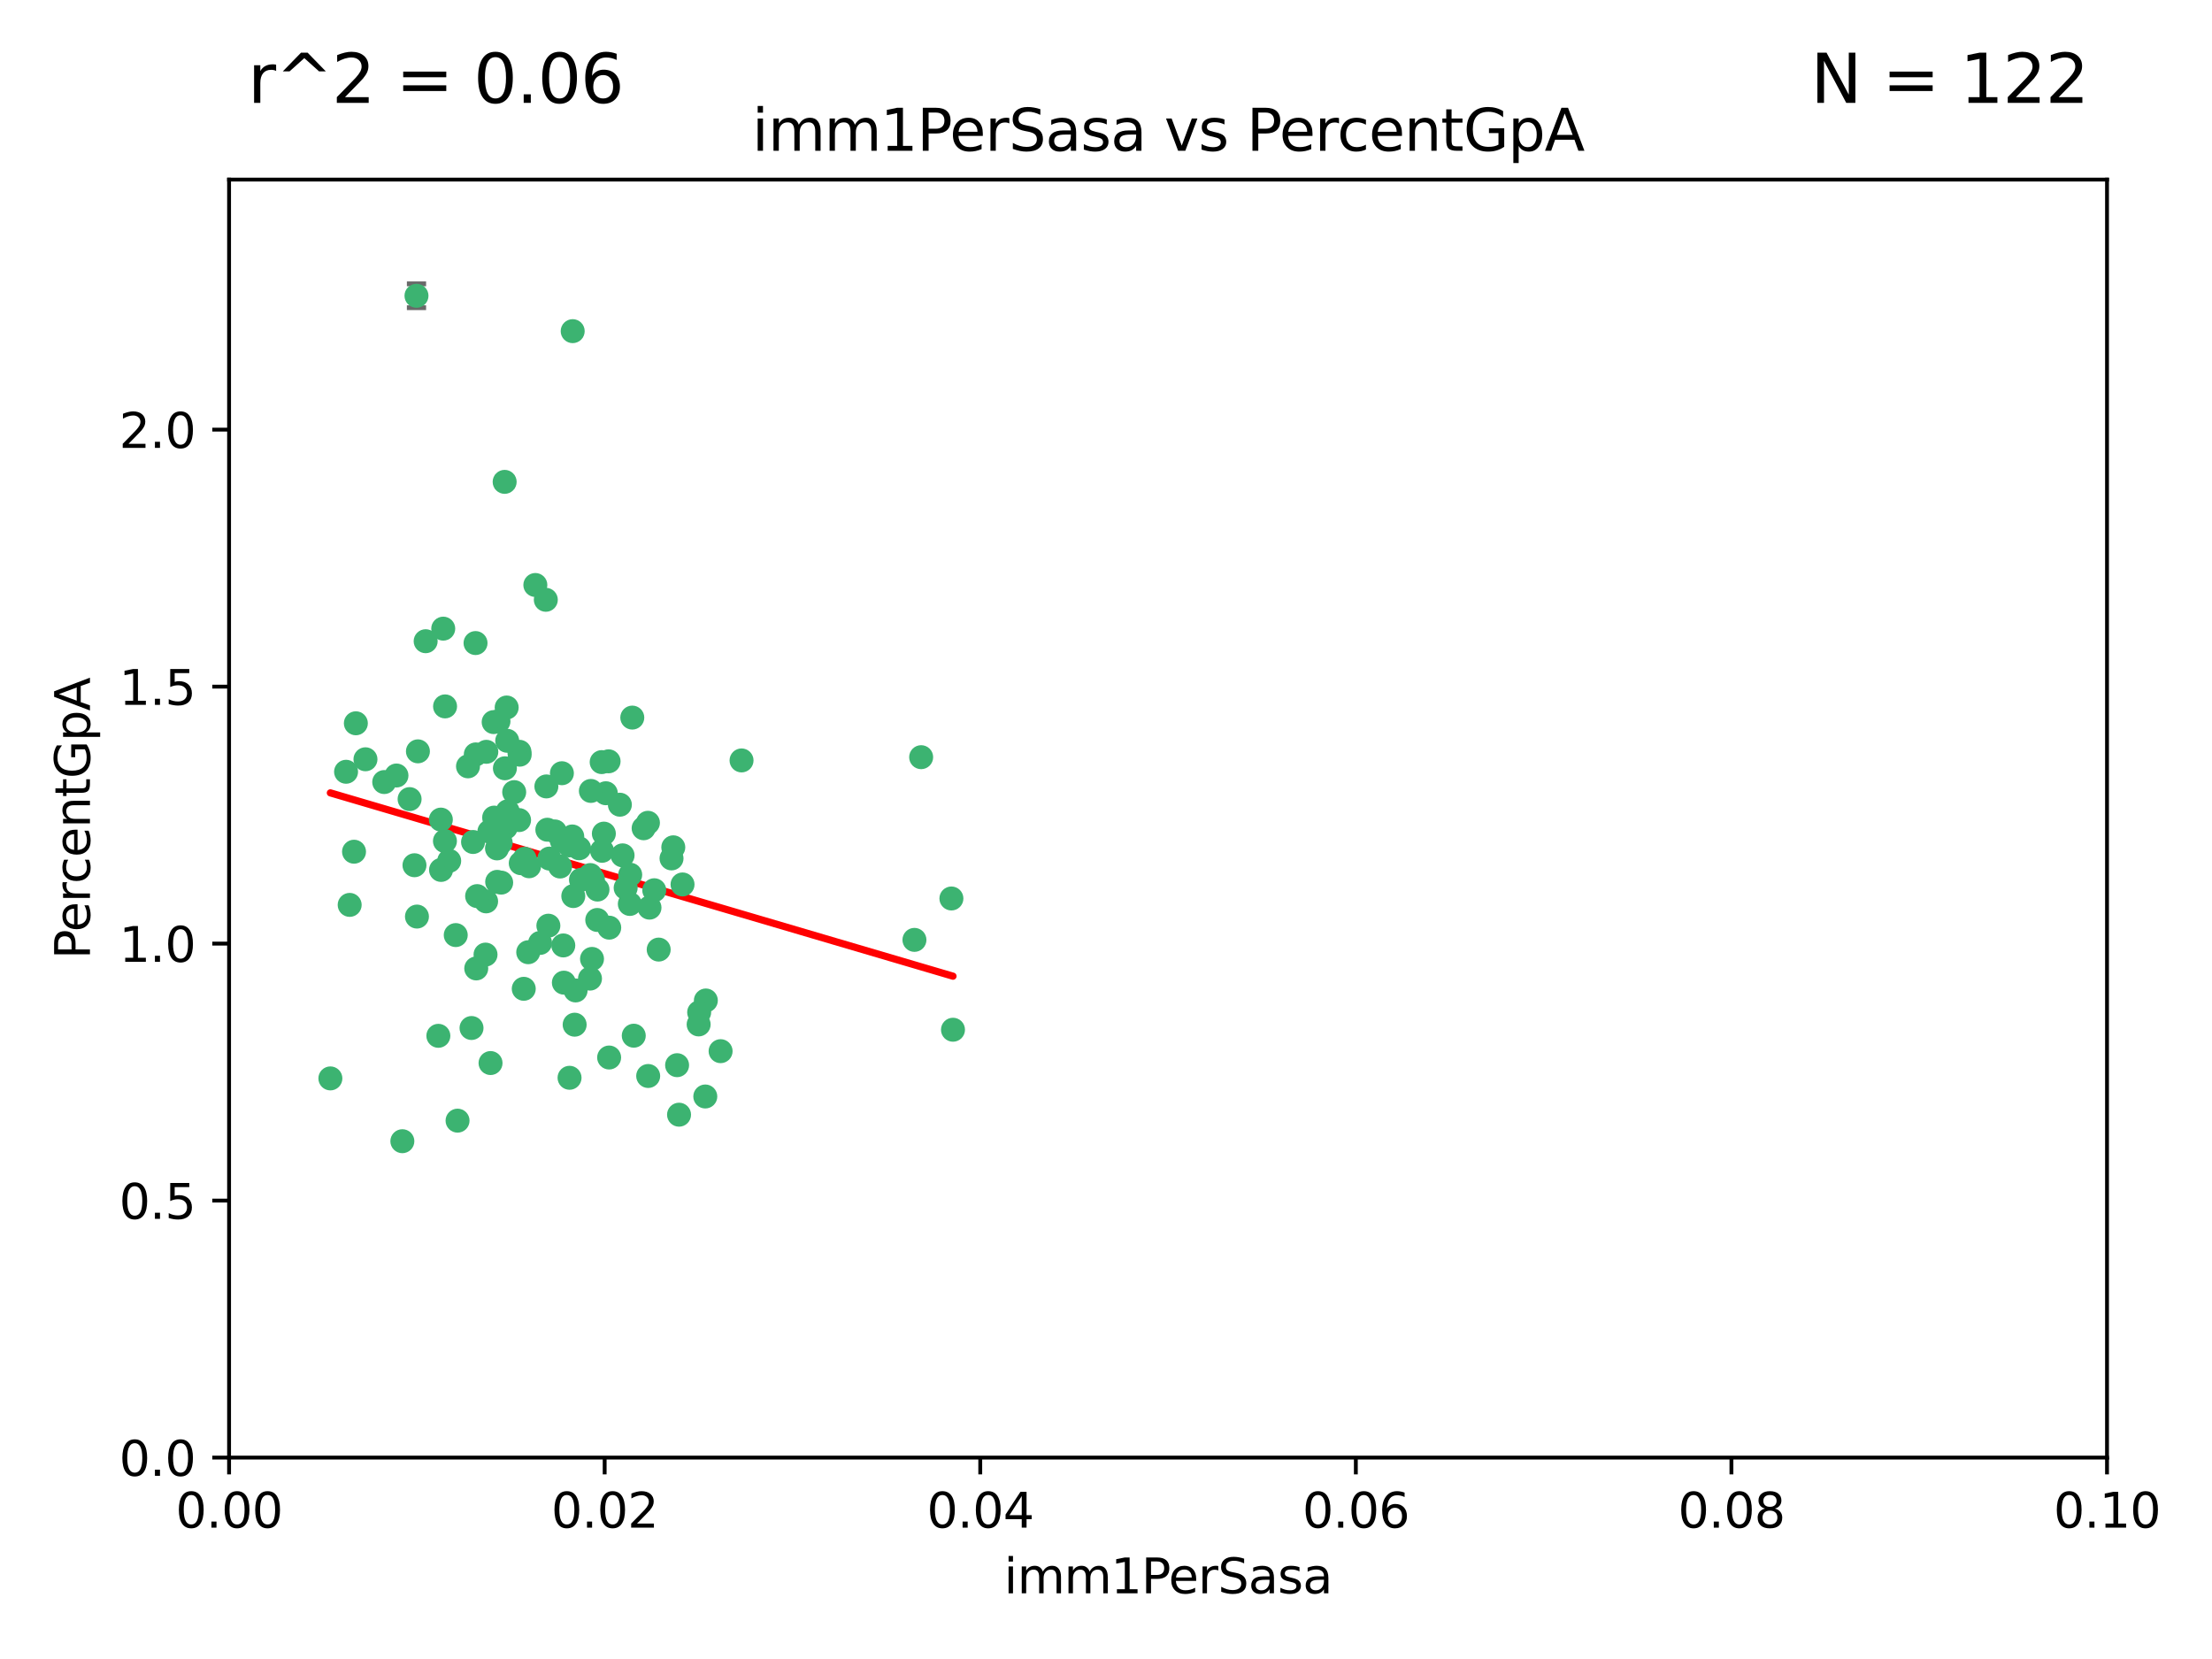 <?xml version="1.0" encoding="utf-8" standalone="no"?>
<!DOCTYPE svg PUBLIC "-//W3C//DTD SVG 1.1//EN"
  "http://www.w3.org/Graphics/SVG/1.1/DTD/svg11.dtd">
<svg xmlns:xlink="http://www.w3.org/1999/xlink" width="460.8pt" height="345.6pt" viewBox="0 0 460.8 345.6" xmlns="http://www.w3.org/2000/svg" version="1.1">
 <defs>
  <style type="text/css">*{stroke-linejoin: round; stroke-linecap: butt}</style>
 </defs>
 <g id="figure_1">
  <g id="patch_1">
   <path d="M 0 345.6 
L 460.8 345.6 
L 460.8 0 
L 0 0 
z
" style="fill: #ffffff"/>
  </g>
  <g id="axes_1">
   <g id="patch_2">
    <path d="M 47.72 303.64 
L 438.93 303.64 
L 438.93 37.411 
L 47.72 37.411 
z
" style="fill: #ffffff"/>
   </g>
   <g id="PathCollection_1">
    <defs>
     <path id="m06259ffc22" d="M 0 1.118 
C 0.297 1.118 0.581 1 0.791 0.791 
C 1 0.581 1.118 0.297 1.118 0 
C 1.118 -0.297 1 -0.581 0.791 -0.791 
C 0.581 -1 0.297 -1.118 0 -1.118 
C -0.297 -1.118 -0.581 -1 -0.791 -0.791 
C -1 -0.581 -1.118 -0.297 -1.118 0 
C -1.118 0.297 -1 0.581 -0.791 0.791 
C -0.581 1 -0.297 1.118 0 1.118 
z
" style="stroke: #3cb371"/>
    </defs>
    <g clip-path="url(#pc72d8bc42e)">
     <use xlink:href="#m06259ffc22" x="85.328" y="166.468" style="fill: #3cb371; stroke: #3cb371"/>
     <use xlink:href="#m06259ffc22" x="73.75" y="177.426" style="fill: #3cb371; stroke: #3cb371"/>
     <use xlink:href="#m06259ffc22" x="91.836" y="170.737" style="fill: #3cb371; stroke: #3cb371"/>
     <use xlink:href="#m06259ffc22" x="92.69" y="175.212" style="fill: #3cb371; stroke: #3cb371"/>
     <use xlink:href="#m06259ffc22" x="82.59" y="161.552" style="fill: #3cb371; stroke: #3cb371"/>
     <use xlink:href="#m06259ffc22" x="74.131" y="150.674" style="fill: #3cb371; stroke: #3cb371"/>
     <use xlink:href="#m06259ffc22" x="92.715" y="147.155" style="fill: #3cb371; stroke: #3cb371"/>
     <use xlink:href="#m06259ffc22" x="72.843" y="188.505" style="fill: #3cb371; stroke: #3cb371"/>
     <use xlink:href="#m06259ffc22" x="76.133" y="158.171" style="fill: #3cb371; stroke: #3cb371"/>
     <use xlink:href="#m06259ffc22" x="137.218" y="197.816" style="fill: #3cb371; stroke: #3cb371"/>
     <use xlink:href="#m06259ffc22" x="87.062" y="156.518" style="fill: #3cb371; stroke: #3cb371"/>
     <use xlink:href="#m06259ffc22" x="105.762" y="169.01" style="fill: #3cb371; stroke: #3cb371"/>
     <use xlink:href="#m06259ffc22" x="88.672" y="133.577" style="fill: #3cb371; stroke: #3cb371"/>
     <use xlink:href="#m06259ffc22" x="86.762" y="61.614" style="fill: #3cb371; stroke: #3cb371"/>
     <use xlink:href="#m06259ffc22" x="105.549" y="147.386" style="fill: #3cb371; stroke: #3cb371"/>
     <use xlink:href="#m06259ffc22" x="103.535" y="176.738" style="fill: #3cb371; stroke: #3cb371"/>
     <use xlink:href="#m06259ffc22" x="142.186" y="184.247" style="fill: #3cb371; stroke: #3cb371"/>
     <use xlink:href="#m06259ffc22" x="102.942" y="170.322" style="fill: #3cb371; stroke: #3cb371"/>
     <use xlink:href="#m06259ffc22" x="101.312" y="156.616" style="fill: #3cb371; stroke: #3cb371"/>
     <use xlink:href="#m06259ffc22" x="154.477" y="158.411" style="fill: #3cb371; stroke: #3cb371"/>
     <use xlink:href="#m06259ffc22" x="107.116" y="165.013" style="fill: #3cb371; stroke: #3cb371"/>
     <use xlink:href="#m06259ffc22" x="108.133" y="170.839" style="fill: #3cb371; stroke: #3cb371"/>
     <use xlink:href="#m06259ffc22" x="86.859" y="190.938" style="fill: #3cb371; stroke: #3cb371"/>
     <use xlink:href="#m06259ffc22" x="101.266" y="187.771" style="fill: #3cb371; stroke: #3cb371"/>
     <use xlink:href="#m06259ffc22" x="124.47" y="185.314" style="fill: #3cb371; stroke: #3cb371"/>
     <use xlink:href="#m06259ffc22" x="91.318" y="215.78" style="fill: #3cb371; stroke: #3cb371"/>
     <use xlink:href="#m06259ffc22" x="105.18" y="160.047" style="fill: #3cb371; stroke: #3cb371"/>
     <use xlink:href="#m06259ffc22" x="99.063" y="133.961" style="fill: #3cb371; stroke: #3cb371"/>
     <use xlink:href="#m06259ffc22" x="135.03" y="224.149" style="fill: #3cb371; stroke: #3cb371"/>
     <use xlink:href="#m06259ffc22" x="80.041" y="162.915" style="fill: #3cb371; stroke: #3cb371"/>
     <use xlink:href="#m06259ffc22" x="113.82" y="163.827" style="fill: #3cb371; stroke: #3cb371"/>
     <use xlink:href="#m06259ffc22" x="122.974" y="182.29" style="fill: #3cb371; stroke: #3cb371"/>
     <use xlink:href="#m06259ffc22" x="83.818" y="237.734" style="fill: #3cb371; stroke: #3cb371"/>
     <use xlink:href="#m06259ffc22" x="105.357" y="172.384" style="fill: #3cb371; stroke: #3cb371"/>
     <use xlink:href="#m06259ffc22" x="104.3" y="175.541" style="fill: #3cb371; stroke: #3cb371"/>
     <use xlink:href="#m06259ffc22" x="116.678" y="180.512" style="fill: #3cb371; stroke: #3cb371"/>
     <use xlink:href="#m06259ffc22" x="72.091" y="160.773" style="fill: #3cb371; stroke: #3cb371"/>
     <use xlink:href="#m06259ffc22" x="102.189" y="221.452" style="fill: #3cb371; stroke: #3cb371"/>
     <use xlink:href="#m06259ffc22" x="94.94" y="194.794" style="fill: #3cb371; stroke: #3cb371"/>
     <use xlink:href="#m06259ffc22" x="108.257" y="157.214" style="fill: #3cb371; stroke: #3cb371"/>
     <use xlink:href="#m06259ffc22" x="99.116" y="157.156" style="fill: #3cb371; stroke: #3cb371"/>
     <use xlink:href="#m06259ffc22" x="97.493" y="159.642" style="fill: #3cb371; stroke: #3cb371"/>
     <use xlink:href="#m06259ffc22" x="121.027" y="183.277" style="fill: #3cb371; stroke: #3cb371"/>
     <use xlink:href="#m06259ffc22" x="98.227" y="214.153" style="fill: #3cb371; stroke: #3cb371"/>
     <use xlink:href="#m06259ffc22" x="135.301" y="189.078" style="fill: #3cb371; stroke: #3cb371"/>
     <use xlink:href="#m06259ffc22" x="123.51" y="183.18" style="fill: #3cb371; stroke: #3cb371"/>
     <use xlink:href="#m06259ffc22" x="147.042" y="208.419" style="fill: #3cb371; stroke: #3cb371"/>
     <use xlink:href="#m06259ffc22" x="110.218" y="180.458" style="fill: #3cb371; stroke: #3cb371"/>
     <use xlink:href="#m06259ffc22" x="119.427" y="186.669" style="fill: #3cb371; stroke: #3cb371"/>
     <use xlink:href="#m06259ffc22" x="108.213" y="156.612" style="fill: #3cb371; stroke: #3cb371"/>
     <use xlink:href="#m06259ffc22" x="91.877" y="181.224" style="fill: #3cb371; stroke: #3cb371"/>
     <use xlink:href="#m06259ffc22" x="114.449" y="178.857" style="fill: #3cb371; stroke: #3cb371"/>
     <use xlink:href="#m06259ffc22" x="190.495" y="195.794" style="fill: #3cb371; stroke: #3cb371"/>
     <use xlink:href="#m06259ffc22" x="122.906" y="203.863" style="fill: #3cb371; stroke: #3cb371"/>
     <use xlink:href="#m06259ffc22" x="119.907" y="206.326" style="fill: #3cb371; stroke: #3cb371"/>
     <use xlink:href="#m06259ffc22" x="101.947" y="173.231" style="fill: #3cb371; stroke: #3cb371"/>
     <use xlink:href="#m06259ffc22" x="129.13" y="167.635" style="fill: #3cb371; stroke: #3cb371"/>
     <use xlink:href="#m06259ffc22" x="98.543" y="175.402" style="fill: #3cb371; stroke: #3cb371"/>
     <use xlink:href="#m06259ffc22" x="110.038" y="198.364" style="fill: #3cb371; stroke: #3cb371"/>
     <use xlink:href="#m06259ffc22" x="109.288" y="178.895" style="fill: #3cb371; stroke: #3cb371"/>
     <use xlink:href="#m06259ffc22" x="125.794" y="173.659" style="fill: #3cb371; stroke: #3cb371"/>
     <use xlink:href="#m06259ffc22" x="103.572" y="183.706" style="fill: #3cb371; stroke: #3cb371"/>
     <use xlink:href="#m06259ffc22" x="139.891" y="178.823" style="fill: #3cb371; stroke: #3cb371"/>
     <use xlink:href="#m06259ffc22" x="92.334" y="130.957" style="fill: #3cb371; stroke: #3cb371"/>
     <use xlink:href="#m06259ffc22" x="124.417" y="191.645" style="fill: #3cb371; stroke: #3cb371"/>
     <use xlink:href="#m06259ffc22" x="125.414" y="177.238" style="fill: #3cb371; stroke: #3cb371"/>
     <use xlink:href="#m06259ffc22" x="99.392" y="186.674" style="fill: #3cb371; stroke: #3cb371"/>
     <use xlink:href="#m06259ffc22" x="120.64" y="176.713" style="fill: #3cb371; stroke: #3cb371"/>
     <use xlink:href="#m06259ffc22" x="119.21" y="174.251" style="fill: #3cb371; stroke: #3cb371"/>
     <use xlink:href="#m06259ffc22" x="129.694" y="178.188" style="fill: #3cb371; stroke: #3cb371"/>
     <use xlink:href="#m06259ffc22" x="104.404" y="183.865" style="fill: #3cb371; stroke: #3cb371"/>
     <use xlink:href="#m06259ffc22" x="131.284" y="182.222" style="fill: #3cb371; stroke: #3cb371"/>
     <use xlink:href="#m06259ffc22" x="86.342" y="180.245" style="fill: #3cb371; stroke: #3cb371"/>
     <use xlink:href="#m06259ffc22" x="115.592" y="173.202" style="fill: #3cb371; stroke: #3cb371"/>
     <use xlink:href="#m06259ffc22" x="93.576" y="179.334" style="fill: #3cb371; stroke: #3cb371"/>
     <use xlink:href="#m06259ffc22" x="103.841" y="150.262" style="fill: #3cb371; stroke: #3cb371"/>
     <use xlink:href="#m06259ffc22" x="134.082" y="172.541" style="fill: #3cb371; stroke: #3cb371"/>
     <use xlink:href="#m06259ffc22" x="119.302" y="68.985" style="fill: #3cb371; stroke: #3cb371"/>
     <use xlink:href="#m06259ffc22" x="108.481" y="179.815" style="fill: #3cb371; stroke: #3cb371"/>
     <use xlink:href="#m06259ffc22" x="114.236" y="192.836" style="fill: #3cb371; stroke: #3cb371"/>
     <use xlink:href="#m06259ffc22" x="136.294" y="185.452" style="fill: #3cb371; stroke: #3cb371"/>
     <use xlink:href="#m06259ffc22" x="126.203" y="165.246" style="fill: #3cb371; stroke: #3cb371"/>
     <use xlink:href="#m06259ffc22" x="119.71" y="213.461" style="fill: #3cb371; stroke: #3cb371"/>
     <use xlink:href="#m06259ffc22" x="102.839" y="150.426" style="fill: #3cb371; stroke: #3cb371"/>
     <use xlink:href="#m06259ffc22" x="118.648" y="224.522" style="fill: #3cb371; stroke: #3cb371"/>
     <use xlink:href="#m06259ffc22" x="117.025" y="175.129" style="fill: #3cb371; stroke: #3cb371"/>
     <use xlink:href="#m06259ffc22" x="111.522" y="121.865" style="fill: #3cb371; stroke: #3cb371"/>
     <use xlink:href="#m06259ffc22" x="126.78" y="158.596" style="fill: #3cb371; stroke: #3cb371"/>
     <use xlink:href="#m06259ffc22" x="118.555" y="176.11" style="fill: #3cb371; stroke: #3cb371"/>
     <use xlink:href="#m06259ffc22" x="101.145" y="198.86" style="fill: #3cb371; stroke: #3cb371"/>
     <use xlink:href="#m06259ffc22" x="140.258" y="176.511" style="fill: #3cb371; stroke: #3cb371"/>
     <use xlink:href="#m06259ffc22" x="123.089" y="164.766" style="fill: #3cb371; stroke: #3cb371"/>
     <use xlink:href="#m06259ffc22" x="113.704" y="124.947" style="fill: #3cb371; stroke: #3cb371"/>
     <use xlink:href="#m06259ffc22" x="105.661" y="154.321" style="fill: #3cb371; stroke: #3cb371"/>
     <use xlink:href="#m06259ffc22" x="145.649" y="210.887" style="fill: #3cb371; stroke: #3cb371"/>
     <use xlink:href="#m06259ffc22" x="134.979" y="171.401" style="fill: #3cb371; stroke: #3cb371"/>
     <use xlink:href="#m06259ffc22" x="114.022" y="172.846" style="fill: #3cb371; stroke: #3cb371"/>
     <use xlink:href="#m06259ffc22" x="126.894" y="220.299" style="fill: #3cb371; stroke: #3cb371"/>
     <use xlink:href="#m06259ffc22" x="105.128" y="100.38" style="fill: #3cb371; stroke: #3cb371"/>
     <use xlink:href="#m06259ffc22" x="198.195" y="187.17" style="fill: #3cb371; stroke: #3cb371"/>
     <use xlink:href="#m06259ffc22" x="191.893" y="157.734" style="fill: #3cb371; stroke: #3cb371"/>
     <use xlink:href="#m06259ffc22" x="198.524" y="214.513" style="fill: #3cb371; stroke: #3cb371"/>
     <use xlink:href="#m06259ffc22" x="117.052" y="161.077" style="fill: #3cb371; stroke: #3cb371"/>
     <use xlink:href="#m06259ffc22" x="146.925" y="228.418" style="fill: #3cb371; stroke: #3cb371"/>
     <use xlink:href="#m06259ffc22" x="68.824" y="224.651" style="fill: #3cb371; stroke: #3cb371"/>
     <use xlink:href="#m06259ffc22" x="145.541" y="213.407" style="fill: #3cb371; stroke: #3cb371"/>
     <use xlink:href="#m06259ffc22" x="95.317" y="233.452" style="fill: #3cb371; stroke: #3cb371"/>
     <use xlink:href="#m06259ffc22" x="109.108" y="205.985" style="fill: #3cb371; stroke: #3cb371"/>
     <use xlink:href="#m06259ffc22" x="131.205" y="188.309" style="fill: #3cb371; stroke: #3cb371"/>
     <use xlink:href="#m06259ffc22" x="141.052" y="221.897" style="fill: #3cb371; stroke: #3cb371"/>
     <use xlink:href="#m06259ffc22" x="130.337" y="184.957" style="fill: #3cb371; stroke: #3cb371"/>
     <use xlink:href="#m06259ffc22" x="125.338" y="158.76" style="fill: #3cb371; stroke: #3cb371"/>
     <use xlink:href="#m06259ffc22" x="99.21" y="201.741" style="fill: #3cb371; stroke: #3cb371"/>
     <use xlink:href="#m06259ffc22" x="141.457" y="232.211" style="fill: #3cb371; stroke: #3cb371"/>
     <use xlink:href="#m06259ffc22" x="117.345" y="196.951" style="fill: #3cb371; stroke: #3cb371"/>
     <use xlink:href="#m06259ffc22" x="132.024" y="215.753" style="fill: #3cb371; stroke: #3cb371"/>
     <use xlink:href="#m06259ffc22" x="112.507" y="196.429" style="fill: #3cb371; stroke: #3cb371"/>
     <use xlink:href="#m06259ffc22" x="126.914" y="193.248" style="fill: #3cb371; stroke: #3cb371"/>
     <use xlink:href="#m06259ffc22" x="123.327" y="199.759" style="fill: #3cb371; stroke: #3cb371"/>
     <use xlink:href="#m06259ffc22" x="131.718" y="149.487" style="fill: #3cb371; stroke: #3cb371"/>
     <use xlink:href="#m06259ffc22" x="150.115" y="218.978" style="fill: #3cb371; stroke: #3cb371"/>
     <use xlink:href="#m06259ffc22" x="117.464" y="204.705" style="fill: #3cb371; stroke: #3cb371"/>
    </g>
   </g>
   <g id="matplotlib.axis_1">
    <g id="xtick_1">
     <g id="line2d_1">
      <defs>
       <path id="m3350a752c8" d="M 0 0 
L 0 3.5 
" style="stroke: #000000; stroke-width: 0.8"/>
      </defs>
      <g>
       <use xlink:href="#m3350a752c8" x="47.72" y="303.64" style="stroke: #000000; stroke-width: 0.8"/>
      </g>
     </g>
     <g id="text_1">
      <!-- 0.00 -->
      <g transform="translate(36.587 318.238)scale(0.1 -0.1)">
       <defs>
        <path id="DejaVuSans-30" d="M 2034 4250 
Q 1547 4250 1301 3770 
Q 1056 3291 1056 2328 
Q 1056 1369 1301 889 
Q 1547 409 2034 409 
Q 2525 409 2770 889 
Q 3016 1369 3016 2328 
Q 3016 3291 2770 3770 
Q 2525 4250 2034 4250 
z
M 2034 4750 
Q 2819 4750 3233 4129 
Q 3647 3509 3647 2328 
Q 3647 1150 3233 529 
Q 2819 -91 2034 -91 
Q 1250 -91 836 529 
Q 422 1150 422 2328 
Q 422 3509 836 4129 
Q 1250 4750 2034 4750 
z
" transform="scale(0.016)"/>
        <path id="DejaVuSans-2e" d="M 684 794 
L 1344 794 
L 1344 0 
L 684 0 
L 684 794 
z
" transform="scale(0.016)"/>
       </defs>
       <use xlink:href="#DejaVuSans-30"/>
       <use xlink:href="#DejaVuSans-2e" x="63.623"/>
       <use xlink:href="#DejaVuSans-30" x="95.41"/>
       <use xlink:href="#DejaVuSans-30" x="159.033"/>
      </g>
     </g>
    </g>
    <g id="xtick_2">
     <g id="line2d_2">
      <g>
       <use xlink:href="#m3350a752c8" x="125.962" y="303.64" style="stroke: #000000; stroke-width: 0.8"/>
      </g>
     </g>
     <g id="text_2">
      <!-- 0.02 -->
      <g transform="translate(114.829 318.238)scale(0.1 -0.1)">
       <defs>
        <path id="DejaVuSans-32" d="M 1228 531 
L 3431 531 
L 3431 0 
L 469 0 
L 469 531 
Q 828 903 1448 1529 
Q 2069 2156 2228 2338 
Q 2531 2678 2651 2914 
Q 2772 3150 2772 3378 
Q 2772 3750 2511 3984 
Q 2250 4219 1831 4219 
Q 1534 4219 1204 4116 
Q 875 4013 500 3803 
L 500 4441 
Q 881 4594 1212 4672 
Q 1544 4750 1819 4750 
Q 2544 4750 2975 4387 
Q 3406 4025 3406 3419 
Q 3406 3131 3298 2873 
Q 3191 2616 2906 2266 
Q 2828 2175 2409 1742 
Q 1991 1309 1228 531 
z
" transform="scale(0.016)"/>
       </defs>
       <use xlink:href="#DejaVuSans-30"/>
       <use xlink:href="#DejaVuSans-2e" x="63.623"/>
       <use xlink:href="#DejaVuSans-30" x="95.41"/>
       <use xlink:href="#DejaVuSans-32" x="159.033"/>
      </g>
     </g>
    </g>
    <g id="xtick_3">
     <g id="line2d_3">
      <g>
       <use xlink:href="#m3350a752c8" x="204.204" y="303.64" style="stroke: #000000; stroke-width: 0.8"/>
      </g>
     </g>
     <g id="text_3">
      <!-- 0.04 -->
      <g transform="translate(193.071 318.238)scale(0.1 -0.1)">
       <defs>
        <path id="DejaVuSans-34" d="M 2419 4116 
L 825 1625 
L 2419 1625 
L 2419 4116 
z
M 2253 4666 
L 3047 4666 
L 3047 1625 
L 3713 1625 
L 3713 1100 
L 3047 1100 
L 3047 0 
L 2419 0 
L 2419 1100 
L 313 1100 
L 313 1709 
L 2253 4666 
z
" transform="scale(0.016)"/>
       </defs>
       <use xlink:href="#DejaVuSans-30"/>
       <use xlink:href="#DejaVuSans-2e" x="63.623"/>
       <use xlink:href="#DejaVuSans-30" x="95.41"/>
       <use xlink:href="#DejaVuSans-34" x="159.033"/>
      </g>
     </g>
    </g>
    <g id="xtick_4">
     <g id="line2d_4">
      <g>
       <use xlink:href="#m3350a752c8" x="282.446" y="303.64" style="stroke: #000000; stroke-width: 0.8"/>
      </g>
     </g>
     <g id="text_4">
      <!-- 0.06 -->
      <g transform="translate(271.313 318.238)scale(0.1 -0.1)">
       <defs>
        <path id="DejaVuSans-36" d="M 2113 2584 
Q 1688 2584 1439 2293 
Q 1191 2003 1191 1497 
Q 1191 994 1439 701 
Q 1688 409 2113 409 
Q 2538 409 2786 701 
Q 3034 994 3034 1497 
Q 3034 2003 2786 2293 
Q 2538 2584 2113 2584 
z
M 3366 4563 
L 3366 3988 
Q 3128 4100 2886 4159 
Q 2644 4219 2406 4219 
Q 1781 4219 1451 3797 
Q 1122 3375 1075 2522 
Q 1259 2794 1537 2939 
Q 1816 3084 2150 3084 
Q 2853 3084 3261 2657 
Q 3669 2231 3669 1497 
Q 3669 778 3244 343 
Q 2819 -91 2113 -91 
Q 1303 -91 875 529 
Q 447 1150 447 2328 
Q 447 3434 972 4092 
Q 1497 4750 2381 4750 
Q 2619 4750 2861 4703 
Q 3103 4656 3366 4563 
z
" transform="scale(0.016)"/>
       </defs>
       <use xlink:href="#DejaVuSans-30"/>
       <use xlink:href="#DejaVuSans-2e" x="63.623"/>
       <use xlink:href="#DejaVuSans-30" x="95.41"/>
       <use xlink:href="#DejaVuSans-36" x="159.033"/>
      </g>
     </g>
    </g>
    <g id="xtick_5">
     <g id="line2d_5">
      <g>
       <use xlink:href="#m3350a752c8" x="360.688" y="303.64" style="stroke: #000000; stroke-width: 0.8"/>
      </g>
     </g>
     <g id="text_5">
      <!-- 0.08 -->
      <g transform="translate(349.555 318.238)scale(0.1 -0.1)">
       <defs>
        <path id="DejaVuSans-38" d="M 2034 2216 
Q 1584 2216 1326 1975 
Q 1069 1734 1069 1313 
Q 1069 891 1326 650 
Q 1584 409 2034 409 
Q 2484 409 2743 651 
Q 3003 894 3003 1313 
Q 3003 1734 2745 1975 
Q 2488 2216 2034 2216 
z
M 1403 2484 
Q 997 2584 770 2862 
Q 544 3141 544 3541 
Q 544 4100 942 4425 
Q 1341 4750 2034 4750 
Q 2731 4750 3128 4425 
Q 3525 4100 3525 3541 
Q 3525 3141 3298 2862 
Q 3072 2584 2669 2484 
Q 3125 2378 3379 2068 
Q 3634 1759 3634 1313 
Q 3634 634 3220 271 
Q 2806 -91 2034 -91 
Q 1263 -91 848 271 
Q 434 634 434 1313 
Q 434 1759 690 2068 
Q 947 2378 1403 2484 
z
M 1172 3481 
Q 1172 3119 1398 2916 
Q 1625 2713 2034 2713 
Q 2441 2713 2670 2916 
Q 2900 3119 2900 3481 
Q 2900 3844 2670 4047 
Q 2441 4250 2034 4250 
Q 1625 4250 1398 4047 
Q 1172 3844 1172 3481 
z
" transform="scale(0.016)"/>
       </defs>
       <use xlink:href="#DejaVuSans-30"/>
       <use xlink:href="#DejaVuSans-2e" x="63.623"/>
       <use xlink:href="#DejaVuSans-30" x="95.41"/>
       <use xlink:href="#DejaVuSans-38" x="159.033"/>
      </g>
     </g>
    </g>
    <g id="xtick_6">
     <g id="line2d_6">
      <g>
       <use xlink:href="#m3350a752c8" x="438.93" y="303.64" style="stroke: #000000; stroke-width: 0.8"/>
      </g>
     </g>
     <g id="text_6">
      <!-- 0.10 -->
      <g transform="translate(427.797 318.238)scale(0.1 -0.1)">
       <defs>
        <path id="DejaVuSans-31" d="M 794 531 
L 1825 531 
L 1825 4091 
L 703 3866 
L 703 4441 
L 1819 4666 
L 2450 4666 
L 2450 531 
L 3481 531 
L 3481 0 
L 794 0 
L 794 531 
z
" transform="scale(0.016)"/>
       </defs>
       <use xlink:href="#DejaVuSans-30"/>
       <use xlink:href="#DejaVuSans-2e" x="63.623"/>
       <use xlink:href="#DejaVuSans-31" x="95.41"/>
       <use xlink:href="#DejaVuSans-30" x="159.033"/>
      </g>
     </g>
    </g>
    <g id="text_7">
     <!-- imm1PerSasa -->
     <g transform="translate(209.141 331.917)scale(0.1 -0.1)">
      <defs>
       <path id="DejaVuSans-69" d="M 603 3500 
L 1178 3500 
L 1178 0 
L 603 0 
L 603 3500 
z
M 603 4863 
L 1178 4863 
L 1178 4134 
L 603 4134 
L 603 4863 
z
" transform="scale(0.016)"/>
       <path id="DejaVuSans-6d" d="M 3328 2828 
Q 3544 3216 3844 3400 
Q 4144 3584 4550 3584 
Q 5097 3584 5394 3201 
Q 5691 2819 5691 2113 
L 5691 0 
L 5113 0 
L 5113 2094 
Q 5113 2597 4934 2840 
Q 4756 3084 4391 3084 
Q 3944 3084 3684 2787 
Q 3425 2491 3425 1978 
L 3425 0 
L 2847 0 
L 2847 2094 
Q 2847 2600 2669 2842 
Q 2491 3084 2119 3084 
Q 1678 3084 1418 2786 
Q 1159 2488 1159 1978 
L 1159 0 
L 581 0 
L 581 3500 
L 1159 3500 
L 1159 2956 
Q 1356 3278 1631 3431 
Q 1906 3584 2284 3584 
Q 2666 3584 2933 3390 
Q 3200 3197 3328 2828 
z
" transform="scale(0.016)"/>
       <path id="DejaVuSans-50" d="M 1259 4147 
L 1259 2394 
L 2053 2394 
Q 2494 2394 2734 2622 
Q 2975 2850 2975 3272 
Q 2975 3691 2734 3919 
Q 2494 4147 2053 4147 
L 1259 4147 
z
M 628 4666 
L 2053 4666 
Q 2838 4666 3239 4311 
Q 3641 3956 3641 3272 
Q 3641 2581 3239 2228 
Q 2838 1875 2053 1875 
L 1259 1875 
L 1259 0 
L 628 0 
L 628 4666 
z
" transform="scale(0.016)"/>
       <path id="DejaVuSans-65" d="M 3597 1894 
L 3597 1613 
L 953 1613 
Q 991 1019 1311 708 
Q 1631 397 2203 397 
Q 2534 397 2845 478 
Q 3156 559 3463 722 
L 3463 178 
Q 3153 47 2828 -22 
Q 2503 -91 2169 -91 
Q 1331 -91 842 396 
Q 353 884 353 1716 
Q 353 2575 817 3079 
Q 1281 3584 2069 3584 
Q 2775 3584 3186 3129 
Q 3597 2675 3597 1894 
z
M 3022 2063 
Q 3016 2534 2758 2815 
Q 2500 3097 2075 3097 
Q 1594 3097 1305 2825 
Q 1016 2553 972 2059 
L 3022 2063 
z
" transform="scale(0.016)"/>
       <path id="DejaVuSans-72" d="M 2631 2963 
Q 2534 3019 2420 3045 
Q 2306 3072 2169 3072 
Q 1681 3072 1420 2755 
Q 1159 2438 1159 1844 
L 1159 0 
L 581 0 
L 581 3500 
L 1159 3500 
L 1159 2956 
Q 1341 3275 1631 3429 
Q 1922 3584 2338 3584 
Q 2397 3584 2469 3576 
Q 2541 3569 2628 3553 
L 2631 2963 
z
" transform="scale(0.016)"/>
       <path id="DejaVuSans-53" d="M 3425 4513 
L 3425 3897 
Q 3066 4069 2747 4153 
Q 2428 4238 2131 4238 
Q 1616 4238 1336 4038 
Q 1056 3838 1056 3469 
Q 1056 3159 1242 3001 
Q 1428 2844 1947 2747 
L 2328 2669 
Q 3034 2534 3370 2195 
Q 3706 1856 3706 1288 
Q 3706 609 3251 259 
Q 2797 -91 1919 -91 
Q 1588 -91 1214 -16 
Q 841 59 441 206 
L 441 856 
Q 825 641 1194 531 
Q 1563 422 1919 422 
Q 2459 422 2753 634 
Q 3047 847 3047 1241 
Q 3047 1584 2836 1778 
Q 2625 1972 2144 2069 
L 1759 2144 
Q 1053 2284 737 2584 
Q 422 2884 422 3419 
Q 422 4038 858 4394 
Q 1294 4750 2059 4750 
Q 2388 4750 2728 4690 
Q 3069 4631 3425 4513 
z
" transform="scale(0.016)"/>
       <path id="DejaVuSans-61" d="M 2194 1759 
Q 1497 1759 1228 1600 
Q 959 1441 959 1056 
Q 959 750 1161 570 
Q 1363 391 1709 391 
Q 2188 391 2477 730 
Q 2766 1069 2766 1631 
L 2766 1759 
L 2194 1759 
z
M 3341 1997 
L 3341 0 
L 2766 0 
L 2766 531 
Q 2569 213 2275 61 
Q 1981 -91 1556 -91 
Q 1019 -91 701 211 
Q 384 513 384 1019 
Q 384 1609 779 1909 
Q 1175 2209 1959 2209 
L 2766 2209 
L 2766 2266 
Q 2766 2663 2505 2880 
Q 2244 3097 1772 3097 
Q 1472 3097 1187 3025 
Q 903 2953 641 2809 
L 641 3341 
Q 956 3463 1253 3523 
Q 1550 3584 1831 3584 
Q 2591 3584 2966 3190 
Q 3341 2797 3341 1997 
z
" transform="scale(0.016)"/>
       <path id="DejaVuSans-73" d="M 2834 3397 
L 2834 2853 
Q 2591 2978 2328 3040 
Q 2066 3103 1784 3103 
Q 1356 3103 1142 2972 
Q 928 2841 928 2578 
Q 928 2378 1081 2264 
Q 1234 2150 1697 2047 
L 1894 2003 
Q 2506 1872 2764 1633 
Q 3022 1394 3022 966 
Q 3022 478 2636 193 
Q 2250 -91 1575 -91 
Q 1294 -91 989 -36 
Q 684 19 347 128 
L 347 722 
Q 666 556 975 473 
Q 1284 391 1588 391 
Q 1994 391 2212 530 
Q 2431 669 2431 922 
Q 2431 1156 2273 1281 
Q 2116 1406 1581 1522 
L 1381 1569 
Q 847 1681 609 1914 
Q 372 2147 372 2553 
Q 372 3047 722 3315 
Q 1072 3584 1716 3584 
Q 2034 3584 2315 3537 
Q 2597 3491 2834 3397 
z
" transform="scale(0.016)"/>
      </defs>
      <use xlink:href="#DejaVuSans-69"/>
      <use xlink:href="#DejaVuSans-6d" x="27.783"/>
      <use xlink:href="#DejaVuSans-6d" x="125.195"/>
      <use xlink:href="#DejaVuSans-31" x="222.607"/>
      <use xlink:href="#DejaVuSans-50" x="286.23"/>
      <use xlink:href="#DejaVuSans-65" x="342.908"/>
      <use xlink:href="#DejaVuSans-72" x="404.432"/>
      <use xlink:href="#DejaVuSans-53" x="445.545"/>
      <use xlink:href="#DejaVuSans-61" x="509.021"/>
      <use xlink:href="#DejaVuSans-73" x="570.301"/>
      <use xlink:href="#DejaVuSans-61" x="622.4"/>
     </g>
    </g>
   </g>
   <g id="matplotlib.axis_2">
    <g id="ytick_1">
     <g id="line2d_7">
      <defs>
       <path id="m3a3a8d2488" d="M 0 0 
L -3.5 0 
" style="stroke: #000000; stroke-width: 0.8"/>
      </defs>
      <g>
       <use xlink:href="#m3a3a8d2488" x="47.72" y="303.64" style="stroke: #000000; stroke-width: 0.8"/>
      </g>
     </g>
     <g id="text_8">
      <!-- 0.0 -->
      <g transform="translate(24.817 307.439)scale(0.1 -0.1)">
       <use xlink:href="#DejaVuSans-30"/>
       <use xlink:href="#DejaVuSans-2e" x="63.623"/>
       <use xlink:href="#DejaVuSans-30" x="95.41"/>
      </g>
     </g>
    </g>
    <g id="ytick_2">
     <g id="line2d_8">
      <g>
       <use xlink:href="#m3a3a8d2488" x="47.72" y="250.105" style="stroke: #000000; stroke-width: 0.8"/>
      </g>
     </g>
     <g id="text_9">
      <!-- 0.5 -->
      <g transform="translate(24.817 253.905)scale(0.1 -0.1)">
       <defs>
        <path id="DejaVuSans-35" d="M 691 4666 
L 3169 4666 
L 3169 4134 
L 1269 4134 
L 1269 2991 
Q 1406 3038 1543 3061 
Q 1681 3084 1819 3084 
Q 2600 3084 3056 2656 
Q 3513 2228 3513 1497 
Q 3513 744 3044 326 
Q 2575 -91 1722 -91 
Q 1428 -91 1123 -41 
Q 819 9 494 109 
L 494 744 
Q 775 591 1075 516 
Q 1375 441 1709 441 
Q 2250 441 2565 725 
Q 2881 1009 2881 1497 
Q 2881 1984 2565 2268 
Q 2250 2553 1709 2553 
Q 1456 2553 1204 2497 
Q 953 2441 691 2322 
L 691 4666 
z
" transform="scale(0.016)"/>
       </defs>
       <use xlink:href="#DejaVuSans-30"/>
       <use xlink:href="#DejaVuSans-2e" x="63.623"/>
       <use xlink:href="#DejaVuSans-35" x="95.41"/>
      </g>
     </g>
    </g>
    <g id="ytick_3">
     <g id="line2d_9">
      <g>
       <use xlink:href="#m3a3a8d2488" x="47.72" y="196.571" style="stroke: #000000; stroke-width: 0.8"/>
      </g>
     </g>
     <g id="text_10">
      <!-- 1.0 -->
      <g transform="translate(24.817 200.37)scale(0.1 -0.1)">
       <use xlink:href="#DejaVuSans-31"/>
       <use xlink:href="#DejaVuSans-2e" x="63.623"/>
       <use xlink:href="#DejaVuSans-30" x="95.41"/>
      </g>
     </g>
    </g>
    <g id="ytick_4">
     <g id="line2d_10">
      <g>
       <use xlink:href="#m3a3a8d2488" x="47.72" y="143.036" style="stroke: #000000; stroke-width: 0.8"/>
      </g>
     </g>
     <g id="text_11">
      <!-- 1.5 -->
      <g transform="translate(24.817 146.835)scale(0.1 -0.1)">
       <use xlink:href="#DejaVuSans-31"/>
       <use xlink:href="#DejaVuSans-2e" x="63.623"/>
       <use xlink:href="#DejaVuSans-35" x="95.41"/>
      </g>
     </g>
    </g>
    <g id="ytick_5">
     <g id="line2d_11">
      <g>
       <use xlink:href="#m3a3a8d2488" x="47.72" y="89.501" style="stroke: #000000; stroke-width: 0.8"/>
      </g>
     </g>
     <g id="text_12">
      <!-- 2.0 -->
      <g transform="translate(24.817 93.301)scale(0.1 -0.1)">
       <use xlink:href="#DejaVuSans-32"/>
       <use xlink:href="#DejaVuSans-2e" x="63.623"/>
       <use xlink:href="#DejaVuSans-30" x="95.41"/>
      </g>
     </g>
    </g>
    <g id="text_13">
     <!-- PercentGpA -->
     <g transform="translate(18.737 199.802)rotate(-90)scale(0.1 -0.1)">
      <defs>
       <path id="DejaVuSans-63" d="M 3122 3366 
L 3122 2828 
Q 2878 2963 2633 3030 
Q 2388 3097 2138 3097 
Q 1578 3097 1268 2742 
Q 959 2388 959 1747 
Q 959 1106 1268 751 
Q 1578 397 2138 397 
Q 2388 397 2633 464 
Q 2878 531 3122 666 
L 3122 134 
Q 2881 22 2623 -34 
Q 2366 -91 2075 -91 
Q 1284 -91 818 406 
Q 353 903 353 1747 
Q 353 2603 823 3093 
Q 1294 3584 2113 3584 
Q 2378 3584 2631 3529 
Q 2884 3475 3122 3366 
z
" transform="scale(0.016)"/>
       <path id="DejaVuSans-6e" d="M 3513 2113 
L 3513 0 
L 2938 0 
L 2938 2094 
Q 2938 2591 2744 2837 
Q 2550 3084 2163 3084 
Q 1697 3084 1428 2787 
Q 1159 2491 1159 1978 
L 1159 0 
L 581 0 
L 581 3500 
L 1159 3500 
L 1159 2956 
Q 1366 3272 1645 3428 
Q 1925 3584 2291 3584 
Q 2894 3584 3203 3211 
Q 3513 2838 3513 2113 
z
" transform="scale(0.016)"/>
       <path id="DejaVuSans-74" d="M 1172 4494 
L 1172 3500 
L 2356 3500 
L 2356 3053 
L 1172 3053 
L 1172 1153 
Q 1172 725 1289 603 
Q 1406 481 1766 481 
L 2356 481 
L 2356 0 
L 1766 0 
Q 1100 0 847 248 
Q 594 497 594 1153 
L 594 3053 
L 172 3053 
L 172 3500 
L 594 3500 
L 594 4494 
L 1172 4494 
z
" transform="scale(0.016)"/>
       <path id="DejaVuSans-47" d="M 3809 666 
L 3809 1919 
L 2778 1919 
L 2778 2438 
L 4434 2438 
L 4434 434 
Q 4069 175 3628 42 
Q 3188 -91 2688 -91 
Q 1594 -91 976 548 
Q 359 1188 359 2328 
Q 359 3472 976 4111 
Q 1594 4750 2688 4750 
Q 3144 4750 3555 4637 
Q 3966 4525 4313 4306 
L 4313 3634 
Q 3963 3931 3569 4081 
Q 3175 4231 2741 4231 
Q 1884 4231 1454 3753 
Q 1025 3275 1025 2328 
Q 1025 1384 1454 906 
Q 1884 428 2741 428 
Q 3075 428 3337 486 
Q 3600 544 3809 666 
z
" transform="scale(0.016)"/>
       <path id="DejaVuSans-70" d="M 1159 525 
L 1159 -1331 
L 581 -1331 
L 581 3500 
L 1159 3500 
L 1159 2969 
Q 1341 3281 1617 3432 
Q 1894 3584 2278 3584 
Q 2916 3584 3314 3078 
Q 3713 2572 3713 1747 
Q 3713 922 3314 415 
Q 2916 -91 2278 -91 
Q 1894 -91 1617 61 
Q 1341 213 1159 525 
z
M 3116 1747 
Q 3116 2381 2855 2742 
Q 2594 3103 2138 3103 
Q 1681 3103 1420 2742 
Q 1159 2381 1159 1747 
Q 1159 1113 1420 752 
Q 1681 391 2138 391 
Q 2594 391 2855 752 
Q 3116 1113 3116 1747 
z
" transform="scale(0.016)"/>
       <path id="DejaVuSans-41" d="M 2188 4044 
L 1331 1722 
L 3047 1722 
L 2188 4044 
z
M 1831 4666 
L 2547 4666 
L 4325 0 
L 3669 0 
L 3244 1197 
L 1141 1197 
L 716 0 
L 50 0 
L 1831 4666 
z
" transform="scale(0.016)"/>
      </defs>
      <use xlink:href="#DejaVuSans-50"/>
      <use xlink:href="#DejaVuSans-65" x="56.678"/>
      <use xlink:href="#DejaVuSans-72" x="118.201"/>
      <use xlink:href="#DejaVuSans-63" x="157.064"/>
      <use xlink:href="#DejaVuSans-65" x="212.045"/>
      <use xlink:href="#DejaVuSans-6e" x="273.568"/>
      <use xlink:href="#DejaVuSans-74" x="336.947"/>
      <use xlink:href="#DejaVuSans-47" x="376.156"/>
      <use xlink:href="#DejaVuSans-70" x="453.646"/>
      <use xlink:href="#DejaVuSans-41" x="517.123"/>
     </g>
    </g>
   </g>
   <g id="LineCollection_1">
    <path d="M 85.328 166.567 
L 85.328 166.369 
" clip-path="url(#pc72d8bc42e)" style="fill: none; stroke: #696969"/>
    <path d="M 73.75 177.476 
L 73.75 177.376 
" clip-path="url(#pc72d8bc42e)" style="fill: none; stroke: #696969"/>
    <path d="M 91.836 170.789 
L 91.836 170.686 
" clip-path="url(#pc72d8bc42e)" style="fill: none; stroke: #696969"/>
    <path d="M 92.69 175.258 
L 92.69 175.167 
" clip-path="url(#pc72d8bc42e)" style="fill: none; stroke: #696969"/>
    <path d="M 82.59 161.677 
L 82.59 161.426 
" clip-path="url(#pc72d8bc42e)" style="fill: none; stroke: #696969"/>
    <path d="M 74.131 151.018 
L 74.131 150.331 
" clip-path="url(#pc72d8bc42e)" style="fill: none; stroke: #696969"/>
    <path d="M 92.715 147.254 
L 92.715 147.057 
" clip-path="url(#pc72d8bc42e)" style="fill: none; stroke: #696969"/>
    <path d="M 72.843 188.662 
L 72.843 188.348 
" clip-path="url(#pc72d8bc42e)" style="fill: none; stroke: #696969"/>
    <path d="M 76.133 158.225 
L 76.133 158.118 
" clip-path="url(#pc72d8bc42e)" style="fill: none; stroke: #696969"/>
    <path d="M 137.218 197.834 
L 137.218 197.797 
" clip-path="url(#pc72d8bc42e)" style="fill: none; stroke: #696969"/>
    <path d="M 87.062 156.58 
L 87.062 156.457 
" clip-path="url(#pc72d8bc42e)" style="fill: none; stroke: #696969"/>
    <path d="M 105.762 169.203 
L 105.762 168.817 
" clip-path="url(#pc72d8bc42e)" style="fill: none; stroke: #696969"/>
    <path d="M 88.672 133.684 
L 88.672 133.47 
" clip-path="url(#pc72d8bc42e)" style="fill: none; stroke: #696969"/>
    <path d="M 86.762 64.1 
L 86.762 59.128 
" clip-path="url(#pc72d8bc42e)" style="fill: none; stroke: #696969"/>
    <path d="M 105.549 147.639 
L 105.549 147.133 
" clip-path="url(#pc72d8bc42e)" style="fill: none; stroke: #696969"/>
    <path d="M 103.535 177.161 
L 103.535 176.315 
" clip-path="url(#pc72d8bc42e)" style="fill: none; stroke: #696969"/>
    <path d="M 142.186 184.315 
L 142.186 184.179 
" clip-path="url(#pc72d8bc42e)" style="fill: none; stroke: #696969"/>
    <path d="M 102.942 170.497 
L 102.942 170.148 
" clip-path="url(#pc72d8bc42e)" style="fill: none; stroke: #696969"/>
    <path d="M 101.312 156.793 
L 101.312 156.439 
" clip-path="url(#pc72d8bc42e)" style="fill: none; stroke: #696969"/>
    <path d="M 154.477 158.729 
L 154.477 158.094 
" clip-path="url(#pc72d8bc42e)" style="fill: none; stroke: #696969"/>
    <path d="M 107.116 165.183 
L 107.116 164.843 
" clip-path="url(#pc72d8bc42e)" style="fill: none; stroke: #696969"/>
    <path d="M 108.133 170.987 
L 108.133 170.691 
" clip-path="url(#pc72d8bc42e)" style="fill: none; stroke: #696969"/>
    <path d="M 86.859 191.16 
L 86.859 190.715 
" clip-path="url(#pc72d8bc42e)" style="fill: none; stroke: #696969"/>
    <path d="M 101.266 188.498 
L 101.266 187.045 
" clip-path="url(#pc72d8bc42e)" style="fill: none; stroke: #696969"/>
    <path d="M 124.47 185.378 
L 124.47 185.251 
" clip-path="url(#pc72d8bc42e)" style="fill: none; stroke: #696969"/>
    <path d="M 91.318 216.077 
L 91.318 215.482 
" clip-path="url(#pc72d8bc42e)" style="fill: none; stroke: #696969"/>
    <path d="M 105.18 160.208 
L 105.18 159.886 
" clip-path="url(#pc72d8bc42e)" style="fill: none; stroke: #696969"/>
    <path d="M 99.063 134.628 
L 99.063 133.293 
" clip-path="url(#pc72d8bc42e)" style="fill: none; stroke: #696969"/>
    <path d="M 135.03 224.309 
L 135.03 223.989 
" clip-path="url(#pc72d8bc42e)" style="fill: none; stroke: #696969"/>
    <path d="M 80.041 162.954 
L 80.041 162.875 
" clip-path="url(#pc72d8bc42e)" style="fill: none; stroke: #696969"/>
    <path d="M 113.82 163.992 
L 113.82 163.662 
" clip-path="url(#pc72d8bc42e)" style="fill: none; stroke: #696969"/>
    <path d="M 122.974 182.37 
L 122.974 182.209 
" clip-path="url(#pc72d8bc42e)" style="fill: none; stroke: #696969"/>
    <path d="M 83.818 237.801 
L 83.818 237.667 
" clip-path="url(#pc72d8bc42e)" style="fill: none; stroke: #696969"/>
    <path d="M 105.357 172.648 
L 105.357 172.12 
" clip-path="url(#pc72d8bc42e)" style="fill: none; stroke: #696969"/>
    <path d="M 104.3 175.623 
L 104.3 175.459 
" clip-path="url(#pc72d8bc42e)" style="fill: none; stroke: #696969"/>
    <path d="M 116.678 180.616 
L 116.678 180.408 
" clip-path="url(#pc72d8bc42e)" style="fill: none; stroke: #696969"/>
    <path d="M 72.091 161.174 
L 72.091 160.371 
" clip-path="url(#pc72d8bc42e)" style="fill: none; stroke: #696969"/>
    <path d="M 102.189 221.532 
L 102.189 221.371 
" clip-path="url(#pc72d8bc42e)" style="fill: none; stroke: #696969"/>
    <path d="M 94.94 194.872 
L 94.94 194.717 
" clip-path="url(#pc72d8bc42e)" style="fill: none; stroke: #696969"/>
    <path d="M 108.257 157.377 
L 108.257 157.052 
" clip-path="url(#pc72d8bc42e)" style="fill: none; stroke: #696969"/>
    <path d="M 99.116 157.228 
L 99.116 157.084 
" clip-path="url(#pc72d8bc42e)" style="fill: none; stroke: #696969"/>
    <path d="M 97.493 159.839 
L 97.493 159.446 
" clip-path="url(#pc72d8bc42e)" style="fill: none; stroke: #696969"/>
    <path d="M 121.027 183.392 
L 121.027 183.163 
" clip-path="url(#pc72d8bc42e)" style="fill: none; stroke: #696969"/>
    <path d="M 98.227 214.297 
L 98.227 214.009 
" clip-path="url(#pc72d8bc42e)" style="fill: none; stroke: #696969"/>
    <path d="M 135.301 189.261 
L 135.301 188.896 
" clip-path="url(#pc72d8bc42e)" style="fill: none; stroke: #696969"/>
    <path d="M 123.51 183.301 
L 123.51 183.059 
" clip-path="url(#pc72d8bc42e)" style="fill: none; stroke: #696969"/>
    <path d="M 147.042 208.462 
L 147.042 208.375 
" clip-path="url(#pc72d8bc42e)" style="fill: none; stroke: #696969"/>
    <path d="M 110.218 180.523 
L 110.218 180.393 
" clip-path="url(#pc72d8bc42e)" style="fill: none; stroke: #696969"/>
    <path d="M 119.427 187.075 
L 119.427 186.262 
" clip-path="url(#pc72d8bc42e)" style="fill: none; stroke: #696969"/>
    <path d="M 108.213 157.478 
L 108.213 155.746 
" clip-path="url(#pc72d8bc42e)" style="fill: none; stroke: #696969"/>
    <path d="M 91.877 181.289 
L 91.877 181.159 
" clip-path="url(#pc72d8bc42e)" style="fill: none; stroke: #696969"/>
    <path d="M 114.449 179.056 
L 114.449 178.658 
" clip-path="url(#pc72d8bc42e)" style="fill: none; stroke: #696969"/>
    <path d="M 190.495 195.893 
L 190.495 195.694 
" clip-path="url(#pc72d8bc42e)" style="fill: none; stroke: #696969"/>
    <path d="M 122.906 203.932 
L 122.906 203.794 
" clip-path="url(#pc72d8bc42e)" style="fill: none; stroke: #696969"/>
    <path d="M 119.907 206.525 
L 119.907 206.128 
" clip-path="url(#pc72d8bc42e)" style="fill: none; stroke: #696969"/>
    <path d="M 101.947 173.37 
L 101.947 173.091 
" clip-path="url(#pc72d8bc42e)" style="fill: none; stroke: #696969"/>
    <path d="M 129.13 167.829 
L 129.13 167.442 
" clip-path="url(#pc72d8bc42e)" style="fill: none; stroke: #696969"/>
    <path d="M 98.543 175.487 
L 98.543 175.316 
" clip-path="url(#pc72d8bc42e)" style="fill: none; stroke: #696969"/>
    <path d="M 110.038 198.613 
L 110.038 198.115 
" clip-path="url(#pc72d8bc42e)" style="fill: none; stroke: #696969"/>
    <path d="M 109.288 178.989 
L 109.288 178.801 
" clip-path="url(#pc72d8bc42e)" style="fill: none; stroke: #696969"/>
    <path d="M 125.794 173.782 
L 125.794 173.536 
" clip-path="url(#pc72d8bc42e)" style="fill: none; stroke: #696969"/>
    <path d="M 103.572 183.928 
L 103.572 183.484 
" clip-path="url(#pc72d8bc42e)" style="fill: none; stroke: #696969"/>
    <path d="M 139.891 178.896 
L 139.891 178.75 
" clip-path="url(#pc72d8bc42e)" style="fill: none; stroke: #696969"/>
    <path d="M 92.334 131.058 
L 92.334 130.857 
" clip-path="url(#pc72d8bc42e)" style="fill: none; stroke: #696969"/>
    <path d="M 124.417 191.911 
L 124.417 191.38 
" clip-path="url(#pc72d8bc42e)" style="fill: none; stroke: #696969"/>
    <path d="M 125.414 177.332 
L 125.414 177.145 
" clip-path="url(#pc72d8bc42e)" style="fill: none; stroke: #696969"/>
    <path d="M 99.392 186.822 
L 99.392 186.526 
" clip-path="url(#pc72d8bc42e)" style="fill: none; stroke: #696969"/>
    <path d="M 120.64 176.784 
L 120.64 176.643 
" clip-path="url(#pc72d8bc42e)" style="fill: none; stroke: #696969"/>
    <path d="M 119.21 174.437 
L 119.21 174.065 
" clip-path="url(#pc72d8bc42e)" style="fill: none; stroke: #696969"/>
    <path d="M 129.694 178.417 
L 129.694 177.96 
" clip-path="url(#pc72d8bc42e)" style="fill: none; stroke: #696969"/>
    <path d="M 104.404 183.91 
L 104.404 183.821 
" clip-path="url(#pc72d8bc42e)" style="fill: none; stroke: #696969"/>
    <path d="M 131.284 182.699 
L 131.284 181.745 
" clip-path="url(#pc72d8bc42e)" style="fill: none; stroke: #696969"/>
    <path d="M 86.342 180.256 
L 86.342 180.234 
" clip-path="url(#pc72d8bc42e)" style="fill: none; stroke: #696969"/>
    <path d="M 115.592 173.241 
L 115.592 173.164 
" clip-path="url(#pc72d8bc42e)" style="fill: none; stroke: #696969"/>
    <path d="M 93.576 179.481 
L 93.576 179.186 
" clip-path="url(#pc72d8bc42e)" style="fill: none; stroke: #696969"/>
    <path d="M 103.841 151.119 
L 103.841 149.404 
" clip-path="url(#pc72d8bc42e)" style="fill: none; stroke: #696969"/>
    <path d="M 134.082 172.664 
L 134.082 172.418 
" clip-path="url(#pc72d8bc42e)" style="fill: none; stroke: #696969"/>
    <path d="M 119.302 69.891 
L 119.302 68.079 
" clip-path="url(#pc72d8bc42e)" style="fill: none; stroke: #696969"/>
    <path d="M 108.481 180.04 
L 108.481 179.589 
" clip-path="url(#pc72d8bc42e)" style="fill: none; stroke: #696969"/>
    <path d="M 114.236 192.925 
L 114.236 192.747 
" clip-path="url(#pc72d8bc42e)" style="fill: none; stroke: #696969"/>
    <path d="M 136.294 185.629 
L 136.294 185.276 
" clip-path="url(#pc72d8bc42e)" style="fill: none; stroke: #696969"/>
    <path d="M 126.203 165.34 
L 126.203 165.152 
" clip-path="url(#pc72d8bc42e)" style="fill: none; stroke: #696969"/>
    <path d="M 119.71 213.81 
L 119.71 213.112 
" clip-path="url(#pc72d8bc42e)" style="fill: none; stroke: #696969"/>
    <path d="M 102.839 150.897 
L 102.839 149.954 
" clip-path="url(#pc72d8bc42e)" style="fill: none; stroke: #696969"/>
    <path d="M 118.648 224.574 
L 118.648 224.471 
" clip-path="url(#pc72d8bc42e)" style="fill: none; stroke: #696969"/>
    <path d="M 117.025 175.427 
L 117.025 174.831 
" clip-path="url(#pc72d8bc42e)" style="fill: none; stroke: #696969"/>
    <path d="M 111.522 122.524 
L 111.522 121.207 
" clip-path="url(#pc72d8bc42e)" style="fill: none; stroke: #696969"/>
    <path d="M 126.78 158.611 
L 126.78 158.581 
" clip-path="url(#pc72d8bc42e)" style="fill: none; stroke: #696969"/>
    <path d="M 118.555 176.125 
L 118.555 176.094 
" clip-path="url(#pc72d8bc42e)" style="fill: none; stroke: #696969"/>
    <path d="M 101.145 199.12 
L 101.145 198.6 
" clip-path="url(#pc72d8bc42e)" style="fill: none; stroke: #696969"/>
    <path d="M 140.258 176.603 
L 140.258 176.418 
" clip-path="url(#pc72d8bc42e)" style="fill: none; stroke: #696969"/>
    <path d="M 123.089 165.24 
L 123.089 164.293 
" clip-path="url(#pc72d8bc42e)" style="fill: none; stroke: #696969"/>
    <path d="M 113.704 125.754 
L 113.704 124.14 
" clip-path="url(#pc72d8bc42e)" style="fill: none; stroke: #696969"/>
    <path d="M 105.661 154.525 
L 105.661 154.117 
" clip-path="url(#pc72d8bc42e)" style="fill: none; stroke: #696969"/>
    <path d="M 145.649 211.072 
L 145.649 210.702 
" clip-path="url(#pc72d8bc42e)" style="fill: none; stroke: #696969"/>
    <path d="M 134.979 171.507 
L 134.979 171.295 
" clip-path="url(#pc72d8bc42e)" style="fill: none; stroke: #696969"/>
    <path d="M 114.022 172.911 
L 114.022 172.78 
" clip-path="url(#pc72d8bc42e)" style="fill: none; stroke: #696969"/>
    <path d="M 126.894 220.407 
L 126.894 220.192 
" clip-path="url(#pc72d8bc42e)" style="fill: none; stroke: #696969"/>
    <path d="M 105.128 101.334 
L 105.128 99.426 
" clip-path="url(#pc72d8bc42e)" style="fill: none; stroke: #696969"/>
    <path d="M 198.195 187.816 
L 198.195 186.523 
" clip-path="url(#pc72d8bc42e)" style="fill: none; stroke: #696969"/>
    <path d="M 191.893 157.802 
L 191.893 157.667 
" clip-path="url(#pc72d8bc42e)" style="fill: none; stroke: #696969"/>
    <path d="M 198.524 214.636 
L 198.524 214.39 
" clip-path="url(#pc72d8bc42e)" style="fill: none; stroke: #696969"/>
    <path d="M 117.052 161.195 
L 117.052 160.959 
" clip-path="url(#pc72d8bc42e)" style="fill: none; stroke: #696969"/>
    <path d="M 146.925 228.497 
L 146.925 228.34 
" clip-path="url(#pc72d8bc42e)" style="fill: none; stroke: #696969"/>
    <path d="M 68.824 225.009 
L 68.824 224.293 
" clip-path="url(#pc72d8bc42e)" style="fill: none; stroke: #696969"/>
    <path d="M 145.541 213.477 
L 145.541 213.337 
" clip-path="url(#pc72d8bc42e)" style="fill: none; stroke: #696969"/>
    <path d="M 95.317 233.641 
L 95.317 233.263 
" clip-path="url(#pc72d8bc42e)" style="fill: none; stroke: #696969"/>
    <path d="M 109.108 206.03 
L 109.108 205.94 
" clip-path="url(#pc72d8bc42e)" style="fill: none; stroke: #696969"/>
    <path d="M 131.205 188.474 
L 131.205 188.143 
" clip-path="url(#pc72d8bc42e)" style="fill: none; stroke: #696969"/>
    <path d="M 141.052 221.96 
L 141.052 221.833 
" clip-path="url(#pc72d8bc42e)" style="fill: none; stroke: #696969"/>
    <path d="M 130.337 185.01 
L 130.337 184.904 
" clip-path="url(#pc72d8bc42e)" style="fill: none; stroke: #696969"/>
    <path d="M 125.338 158.826 
L 125.338 158.694 
" clip-path="url(#pc72d8bc42e)" style="fill: none; stroke: #696969"/>
    <path d="M 99.21 201.791 
L 99.21 201.691 
" clip-path="url(#pc72d8bc42e)" style="fill: none; stroke: #696969"/>
    <path d="M 141.457 232.267 
L 141.457 232.154 
" clip-path="url(#pc72d8bc42e)" style="fill: none; stroke: #696969"/>
    <path d="M 117.345 196.97 
L 117.345 196.932 
" clip-path="url(#pc72d8bc42e)" style="fill: none; stroke: #696969"/>
    <path d="M 132.024 215.856 
L 132.024 215.65 
" clip-path="url(#pc72d8bc42e)" style="fill: none; stroke: #696969"/>
    <path d="M 112.507 196.589 
L 112.507 196.269 
" clip-path="url(#pc72d8bc42e)" style="fill: none; stroke: #696969"/>
    <path d="M 126.914 193.388 
L 126.914 193.108 
" clip-path="url(#pc72d8bc42e)" style="fill: none; stroke: #696969"/>
    <path d="M 123.327 199.898 
L 123.327 199.62 
" clip-path="url(#pc72d8bc42e)" style="fill: none; stroke: #696969"/>
    <path d="M 131.718 149.565 
L 131.718 149.408 
" clip-path="url(#pc72d8bc42e)" style="fill: none; stroke: #696969"/>
    <path d="M 150.115 219.022 
L 150.115 218.933 
" clip-path="url(#pc72d8bc42e)" style="fill: none; stroke: #696969"/>
    <path d="M 117.464 204.745 
L 117.464 204.665 
" clip-path="url(#pc72d8bc42e)" style="fill: none; stroke: #696969"/>
   </g>
   <g id="line2d_12">
    <defs>
     <path id="m0b8103830c" d="M 2 0 
L -2 -0 
" style="stroke: #696969"/>
    </defs>
    <g clip-path="url(#pc72d8bc42e)">
     <use xlink:href="#m0b8103830c" x="85.328" y="166.567" style="fill: #696969; stroke: #696969"/>
     <use xlink:href="#m0b8103830c" x="73.75" y="177.476" style="fill: #696969; stroke: #696969"/>
     <use xlink:href="#m0b8103830c" x="91.836" y="170.789" style="fill: #696969; stroke: #696969"/>
     <use xlink:href="#m0b8103830c" x="92.69" y="175.258" style="fill: #696969; stroke: #696969"/>
     <use xlink:href="#m0b8103830c" x="82.59" y="161.677" style="fill: #696969; stroke: #696969"/>
     <use xlink:href="#m0b8103830c" x="74.131" y="151.018" style="fill: #696969; stroke: #696969"/>
     <use xlink:href="#m0b8103830c" x="92.715" y="147.254" style="fill: #696969; stroke: #696969"/>
     <use xlink:href="#m0b8103830c" x="72.843" y="188.662" style="fill: #696969; stroke: #696969"/>
     <use xlink:href="#m0b8103830c" x="76.133" y="158.225" style="fill: #696969; stroke: #696969"/>
     <use xlink:href="#m0b8103830c" x="137.218" y="197.834" style="fill: #696969; stroke: #696969"/>
     <use xlink:href="#m0b8103830c" x="87.062" y="156.58" style="fill: #696969; stroke: #696969"/>
     <use xlink:href="#m0b8103830c" x="105.762" y="169.203" style="fill: #696969; stroke: #696969"/>
     <use xlink:href="#m0b8103830c" x="88.672" y="133.684" style="fill: #696969; stroke: #696969"/>
     <use xlink:href="#m0b8103830c" x="86.762" y="64.1" style="fill: #696969; stroke: #696969"/>
     <use xlink:href="#m0b8103830c" x="105.549" y="147.639" style="fill: #696969; stroke: #696969"/>
     <use xlink:href="#m0b8103830c" x="103.535" y="177.161" style="fill: #696969; stroke: #696969"/>
     <use xlink:href="#m0b8103830c" x="142.186" y="184.315" style="fill: #696969; stroke: #696969"/>
     <use xlink:href="#m0b8103830c" x="102.942" y="170.497" style="fill: #696969; stroke: #696969"/>
     <use xlink:href="#m0b8103830c" x="101.312" y="156.793" style="fill: #696969; stroke: #696969"/>
     <use xlink:href="#m0b8103830c" x="154.477" y="158.729" style="fill: #696969; stroke: #696969"/>
     <use xlink:href="#m0b8103830c" x="107.116" y="165.183" style="fill: #696969; stroke: #696969"/>
     <use xlink:href="#m0b8103830c" x="108.133" y="170.987" style="fill: #696969; stroke: #696969"/>
     <use xlink:href="#m0b8103830c" x="86.859" y="191.16" style="fill: #696969; stroke: #696969"/>
     <use xlink:href="#m0b8103830c" x="101.266" y="188.498" style="fill: #696969; stroke: #696969"/>
     <use xlink:href="#m0b8103830c" x="124.47" y="185.378" style="fill: #696969; stroke: #696969"/>
     <use xlink:href="#m0b8103830c" x="91.318" y="216.077" style="fill: #696969; stroke: #696969"/>
     <use xlink:href="#m0b8103830c" x="105.18" y="160.208" style="fill: #696969; stroke: #696969"/>
     <use xlink:href="#m0b8103830c" x="99.063" y="134.628" style="fill: #696969; stroke: #696969"/>
     <use xlink:href="#m0b8103830c" x="135.03" y="224.309" style="fill: #696969; stroke: #696969"/>
     <use xlink:href="#m0b8103830c" x="80.041" y="162.954" style="fill: #696969; stroke: #696969"/>
     <use xlink:href="#m0b8103830c" x="113.82" y="163.992" style="fill: #696969; stroke: #696969"/>
     <use xlink:href="#m0b8103830c" x="122.974" y="182.37" style="fill: #696969; stroke: #696969"/>
     <use xlink:href="#m0b8103830c" x="83.818" y="237.801" style="fill: #696969; stroke: #696969"/>
     <use xlink:href="#m0b8103830c" x="105.357" y="172.648" style="fill: #696969; stroke: #696969"/>
     <use xlink:href="#m0b8103830c" x="104.3" y="175.623" style="fill: #696969; stroke: #696969"/>
     <use xlink:href="#m0b8103830c" x="116.678" y="180.616" style="fill: #696969; stroke: #696969"/>
     <use xlink:href="#m0b8103830c" x="72.091" y="161.174" style="fill: #696969; stroke: #696969"/>
     <use xlink:href="#m0b8103830c" x="102.189" y="221.532" style="fill: #696969; stroke: #696969"/>
     <use xlink:href="#m0b8103830c" x="94.94" y="194.872" style="fill: #696969; stroke: #696969"/>
     <use xlink:href="#m0b8103830c" x="108.257" y="157.377" style="fill: #696969; stroke: #696969"/>
     <use xlink:href="#m0b8103830c" x="99.116" y="157.228" style="fill: #696969; stroke: #696969"/>
     <use xlink:href="#m0b8103830c" x="97.493" y="159.839" style="fill: #696969; stroke: #696969"/>
     <use xlink:href="#m0b8103830c" x="121.027" y="183.392" style="fill: #696969; stroke: #696969"/>
     <use xlink:href="#m0b8103830c" x="98.227" y="214.297" style="fill: #696969; stroke: #696969"/>
     <use xlink:href="#m0b8103830c" x="135.301" y="189.261" style="fill: #696969; stroke: #696969"/>
     <use xlink:href="#m0b8103830c" x="123.51" y="183.301" style="fill: #696969; stroke: #696969"/>
     <use xlink:href="#m0b8103830c" x="147.042" y="208.462" style="fill: #696969; stroke: #696969"/>
     <use xlink:href="#m0b8103830c" x="110.218" y="180.523" style="fill: #696969; stroke: #696969"/>
     <use xlink:href="#m0b8103830c" x="119.427" y="187.075" style="fill: #696969; stroke: #696969"/>
     <use xlink:href="#m0b8103830c" x="108.213" y="157.478" style="fill: #696969; stroke: #696969"/>
     <use xlink:href="#m0b8103830c" x="91.877" y="181.289" style="fill: #696969; stroke: #696969"/>
     <use xlink:href="#m0b8103830c" x="114.449" y="179.056" style="fill: #696969; stroke: #696969"/>
     <use xlink:href="#m0b8103830c" x="190.495" y="195.893" style="fill: #696969; stroke: #696969"/>
     <use xlink:href="#m0b8103830c" x="122.906" y="203.932" style="fill: #696969; stroke: #696969"/>
     <use xlink:href="#m0b8103830c" x="119.907" y="206.525" style="fill: #696969; stroke: #696969"/>
     <use xlink:href="#m0b8103830c" x="101.947" y="173.37" style="fill: #696969; stroke: #696969"/>
     <use xlink:href="#m0b8103830c" x="129.13" y="167.829" style="fill: #696969; stroke: #696969"/>
     <use xlink:href="#m0b8103830c" x="98.543" y="175.487" style="fill: #696969; stroke: #696969"/>
     <use xlink:href="#m0b8103830c" x="110.038" y="198.613" style="fill: #696969; stroke: #696969"/>
     <use xlink:href="#m0b8103830c" x="109.288" y="178.989" style="fill: #696969; stroke: #696969"/>
     <use xlink:href="#m0b8103830c" x="125.794" y="173.782" style="fill: #696969; stroke: #696969"/>
     <use xlink:href="#m0b8103830c" x="103.572" y="183.928" style="fill: #696969; stroke: #696969"/>
     <use xlink:href="#m0b8103830c" x="139.891" y="178.896" style="fill: #696969; stroke: #696969"/>
     <use xlink:href="#m0b8103830c" x="92.334" y="131.058" style="fill: #696969; stroke: #696969"/>
     <use xlink:href="#m0b8103830c" x="124.417" y="191.911" style="fill: #696969; stroke: #696969"/>
     <use xlink:href="#m0b8103830c" x="125.414" y="177.332" style="fill: #696969; stroke: #696969"/>
     <use xlink:href="#m0b8103830c" x="99.392" y="186.822" style="fill: #696969; stroke: #696969"/>
     <use xlink:href="#m0b8103830c" x="120.64" y="176.784" style="fill: #696969; stroke: #696969"/>
     <use xlink:href="#m0b8103830c" x="119.21" y="174.437" style="fill: #696969; stroke: #696969"/>
     <use xlink:href="#m0b8103830c" x="129.694" y="178.417" style="fill: #696969; stroke: #696969"/>
     <use xlink:href="#m0b8103830c" x="104.404" y="183.91" style="fill: #696969; stroke: #696969"/>
     <use xlink:href="#m0b8103830c" x="131.284" y="182.699" style="fill: #696969; stroke: #696969"/>
     <use xlink:href="#m0b8103830c" x="86.342" y="180.256" style="fill: #696969; stroke: #696969"/>
     <use xlink:href="#m0b8103830c" x="115.592" y="173.241" style="fill: #696969; stroke: #696969"/>
     <use xlink:href="#m0b8103830c" x="93.576" y="179.481" style="fill: #696969; stroke: #696969"/>
     <use xlink:href="#m0b8103830c" x="103.841" y="151.119" style="fill: #696969; stroke: #696969"/>
     <use xlink:href="#m0b8103830c" x="134.082" y="172.664" style="fill: #696969; stroke: #696969"/>
     <use xlink:href="#m0b8103830c" x="119.302" y="69.891" style="fill: #696969; stroke: #696969"/>
     <use xlink:href="#m0b8103830c" x="108.481" y="180.04" style="fill: #696969; stroke: #696969"/>
     <use xlink:href="#m0b8103830c" x="114.236" y="192.925" style="fill: #696969; stroke: #696969"/>
     <use xlink:href="#m0b8103830c" x="136.294" y="185.629" style="fill: #696969; stroke: #696969"/>
     <use xlink:href="#m0b8103830c" x="126.203" y="165.34" style="fill: #696969; stroke: #696969"/>
     <use xlink:href="#m0b8103830c" x="119.71" y="213.81" style="fill: #696969; stroke: #696969"/>
     <use xlink:href="#m0b8103830c" x="102.839" y="150.897" style="fill: #696969; stroke: #696969"/>
     <use xlink:href="#m0b8103830c" x="118.648" y="224.574" style="fill: #696969; stroke: #696969"/>
     <use xlink:href="#m0b8103830c" x="117.025" y="175.427" style="fill: #696969; stroke: #696969"/>
     <use xlink:href="#m0b8103830c" x="111.522" y="122.524" style="fill: #696969; stroke: #696969"/>
     <use xlink:href="#m0b8103830c" x="126.78" y="158.611" style="fill: #696969; stroke: #696969"/>
     <use xlink:href="#m0b8103830c" x="118.555" y="176.125" style="fill: #696969; stroke: #696969"/>
     <use xlink:href="#m0b8103830c" x="101.145" y="199.12" style="fill: #696969; stroke: #696969"/>
     <use xlink:href="#m0b8103830c" x="140.258" y="176.603" style="fill: #696969; stroke: #696969"/>
     <use xlink:href="#m0b8103830c" x="123.089" y="165.24" style="fill: #696969; stroke: #696969"/>
     <use xlink:href="#m0b8103830c" x="113.704" y="125.754" style="fill: #696969; stroke: #696969"/>
     <use xlink:href="#m0b8103830c" x="105.661" y="154.525" style="fill: #696969; stroke: #696969"/>
     <use xlink:href="#m0b8103830c" x="145.649" y="211.072" style="fill: #696969; stroke: #696969"/>
     <use xlink:href="#m0b8103830c" x="134.979" y="171.507" style="fill: #696969; stroke: #696969"/>
     <use xlink:href="#m0b8103830c" x="114.022" y="172.911" style="fill: #696969; stroke: #696969"/>
     <use xlink:href="#m0b8103830c" x="126.894" y="220.407" style="fill: #696969; stroke: #696969"/>
     <use xlink:href="#m0b8103830c" x="105.128" y="101.334" style="fill: #696969; stroke: #696969"/>
     <use xlink:href="#m0b8103830c" x="198.195" y="187.816" style="fill: #696969; stroke: #696969"/>
     <use xlink:href="#m0b8103830c" x="191.893" y="157.802" style="fill: #696969; stroke: #696969"/>
     <use xlink:href="#m0b8103830c" x="198.524" y="214.636" style="fill: #696969; stroke: #696969"/>
     <use xlink:href="#m0b8103830c" x="117.052" y="161.195" style="fill: #696969; stroke: #696969"/>
     <use xlink:href="#m0b8103830c" x="146.925" y="228.497" style="fill: #696969; stroke: #696969"/>
     <use xlink:href="#m0b8103830c" x="68.824" y="225.009" style="fill: #696969; stroke: #696969"/>
     <use xlink:href="#m0b8103830c" x="145.541" y="213.477" style="fill: #696969; stroke: #696969"/>
     <use xlink:href="#m0b8103830c" x="95.317" y="233.641" style="fill: #696969; stroke: #696969"/>
     <use xlink:href="#m0b8103830c" x="109.108" y="206.03" style="fill: #696969; stroke: #696969"/>
     <use xlink:href="#m0b8103830c" x="131.205" y="188.474" style="fill: #696969; stroke: #696969"/>
     <use xlink:href="#m0b8103830c" x="141.052" y="221.96" style="fill: #696969; stroke: #696969"/>
     <use xlink:href="#m0b8103830c" x="130.337" y="185.01" style="fill: #696969; stroke: #696969"/>
     <use xlink:href="#m0b8103830c" x="125.338" y="158.826" style="fill: #696969; stroke: #696969"/>
     <use xlink:href="#m0b8103830c" x="99.21" y="201.791" style="fill: #696969; stroke: #696969"/>
     <use xlink:href="#m0b8103830c" x="141.457" y="232.267" style="fill: #696969; stroke: #696969"/>
     <use xlink:href="#m0b8103830c" x="117.345" y="196.97" style="fill: #696969; stroke: #696969"/>
     <use xlink:href="#m0b8103830c" x="132.024" y="215.856" style="fill: #696969; stroke: #696969"/>
     <use xlink:href="#m0b8103830c" x="112.507" y="196.589" style="fill: #696969; stroke: #696969"/>
     <use xlink:href="#m0b8103830c" x="126.914" y="193.388" style="fill: #696969; stroke: #696969"/>
     <use xlink:href="#m0b8103830c" x="123.327" y="199.898" style="fill: #696969; stroke: #696969"/>
     <use xlink:href="#m0b8103830c" x="131.718" y="149.565" style="fill: #696969; stroke: #696969"/>
     <use xlink:href="#m0b8103830c" x="150.115" y="219.022" style="fill: #696969; stroke: #696969"/>
     <use xlink:href="#m0b8103830c" x="117.464" y="204.745" style="fill: #696969; stroke: #696969"/>
    </g>
   </g>
   <g id="line2d_13">
    <g clip-path="url(#pc72d8bc42e)">
     <use xlink:href="#m0b8103830c" x="85.328" y="166.369" style="fill: #696969; stroke: #696969"/>
     <use xlink:href="#m0b8103830c" x="73.75" y="177.376" style="fill: #696969; stroke: #696969"/>
     <use xlink:href="#m0b8103830c" x="91.836" y="170.686" style="fill: #696969; stroke: #696969"/>
     <use xlink:href="#m0b8103830c" x="92.69" y="175.167" style="fill: #696969; stroke: #696969"/>
     <use xlink:href="#m0b8103830c" x="82.59" y="161.426" style="fill: #696969; stroke: #696969"/>
     <use xlink:href="#m0b8103830c" x="74.131" y="150.331" style="fill: #696969; stroke: #696969"/>
     <use xlink:href="#m0b8103830c" x="92.715" y="147.057" style="fill: #696969; stroke: #696969"/>
     <use xlink:href="#m0b8103830c" x="72.843" y="188.348" style="fill: #696969; stroke: #696969"/>
     <use xlink:href="#m0b8103830c" x="76.133" y="158.118" style="fill: #696969; stroke: #696969"/>
     <use xlink:href="#m0b8103830c" x="137.218" y="197.797" style="fill: #696969; stroke: #696969"/>
     <use xlink:href="#m0b8103830c" x="87.062" y="156.457" style="fill: #696969; stroke: #696969"/>
     <use xlink:href="#m0b8103830c" x="105.762" y="168.817" style="fill: #696969; stroke: #696969"/>
     <use xlink:href="#m0b8103830c" x="88.672" y="133.47" style="fill: #696969; stroke: #696969"/>
     <use xlink:href="#m0b8103830c" x="86.762" y="59.128" style="fill: #696969; stroke: #696969"/>
     <use xlink:href="#m0b8103830c" x="105.549" y="147.133" style="fill: #696969; stroke: #696969"/>
     <use xlink:href="#m0b8103830c" x="103.535" y="176.315" style="fill: #696969; stroke: #696969"/>
     <use xlink:href="#m0b8103830c" x="142.186" y="184.179" style="fill: #696969; stroke: #696969"/>
     <use xlink:href="#m0b8103830c" x="102.942" y="170.148" style="fill: #696969; stroke: #696969"/>
     <use xlink:href="#m0b8103830c" x="101.312" y="156.439" style="fill: #696969; stroke: #696969"/>
     <use xlink:href="#m0b8103830c" x="154.477" y="158.094" style="fill: #696969; stroke: #696969"/>
     <use xlink:href="#m0b8103830c" x="107.116" y="164.843" style="fill: #696969; stroke: #696969"/>
     <use xlink:href="#m0b8103830c" x="108.133" y="170.691" style="fill: #696969; stroke: #696969"/>
     <use xlink:href="#m0b8103830c" x="86.859" y="190.715" style="fill: #696969; stroke: #696969"/>
     <use xlink:href="#m0b8103830c" x="101.266" y="187.045" style="fill: #696969; stroke: #696969"/>
     <use xlink:href="#m0b8103830c" x="124.47" y="185.251" style="fill: #696969; stroke: #696969"/>
     <use xlink:href="#m0b8103830c" x="91.318" y="215.482" style="fill: #696969; stroke: #696969"/>
     <use xlink:href="#m0b8103830c" x="105.18" y="159.886" style="fill: #696969; stroke: #696969"/>
     <use xlink:href="#m0b8103830c" x="99.063" y="133.293" style="fill: #696969; stroke: #696969"/>
     <use xlink:href="#m0b8103830c" x="135.03" y="223.989" style="fill: #696969; stroke: #696969"/>
     <use xlink:href="#m0b8103830c" x="80.041" y="162.875" style="fill: #696969; stroke: #696969"/>
     <use xlink:href="#m0b8103830c" x="113.82" y="163.662" style="fill: #696969; stroke: #696969"/>
     <use xlink:href="#m0b8103830c" x="122.974" y="182.209" style="fill: #696969; stroke: #696969"/>
     <use xlink:href="#m0b8103830c" x="83.818" y="237.667" style="fill: #696969; stroke: #696969"/>
     <use xlink:href="#m0b8103830c" x="105.357" y="172.12" style="fill: #696969; stroke: #696969"/>
     <use xlink:href="#m0b8103830c" x="104.3" y="175.459" style="fill: #696969; stroke: #696969"/>
     <use xlink:href="#m0b8103830c" x="116.678" y="180.408" style="fill: #696969; stroke: #696969"/>
     <use xlink:href="#m0b8103830c" x="72.091" y="160.371" style="fill: #696969; stroke: #696969"/>
     <use xlink:href="#m0b8103830c" x="102.189" y="221.371" style="fill: #696969; stroke: #696969"/>
     <use xlink:href="#m0b8103830c" x="94.94" y="194.717" style="fill: #696969; stroke: #696969"/>
     <use xlink:href="#m0b8103830c" x="108.257" y="157.052" style="fill: #696969; stroke: #696969"/>
     <use xlink:href="#m0b8103830c" x="99.116" y="157.084" style="fill: #696969; stroke: #696969"/>
     <use xlink:href="#m0b8103830c" x="97.493" y="159.446" style="fill: #696969; stroke: #696969"/>
     <use xlink:href="#m0b8103830c" x="121.027" y="183.163" style="fill: #696969; stroke: #696969"/>
     <use xlink:href="#m0b8103830c" x="98.227" y="214.009" style="fill: #696969; stroke: #696969"/>
     <use xlink:href="#m0b8103830c" x="135.301" y="188.896" style="fill: #696969; stroke: #696969"/>
     <use xlink:href="#m0b8103830c" x="123.51" y="183.059" style="fill: #696969; stroke: #696969"/>
     <use xlink:href="#m0b8103830c" x="147.042" y="208.375" style="fill: #696969; stroke: #696969"/>
     <use xlink:href="#m0b8103830c" x="110.218" y="180.393" style="fill: #696969; stroke: #696969"/>
     <use xlink:href="#m0b8103830c" x="119.427" y="186.262" style="fill: #696969; stroke: #696969"/>
     <use xlink:href="#m0b8103830c" x="108.213" y="155.746" style="fill: #696969; stroke: #696969"/>
     <use xlink:href="#m0b8103830c" x="91.877" y="181.159" style="fill: #696969; stroke: #696969"/>
     <use xlink:href="#m0b8103830c" x="114.449" y="178.658" style="fill: #696969; stroke: #696969"/>
     <use xlink:href="#m0b8103830c" x="190.495" y="195.694" style="fill: #696969; stroke: #696969"/>
     <use xlink:href="#m0b8103830c" x="122.906" y="203.794" style="fill: #696969; stroke: #696969"/>
     <use xlink:href="#m0b8103830c" x="119.907" y="206.128" style="fill: #696969; stroke: #696969"/>
     <use xlink:href="#m0b8103830c" x="101.947" y="173.091" style="fill: #696969; stroke: #696969"/>
     <use xlink:href="#m0b8103830c" x="129.13" y="167.442" style="fill: #696969; stroke: #696969"/>
     <use xlink:href="#m0b8103830c" x="98.543" y="175.316" style="fill: #696969; stroke: #696969"/>
     <use xlink:href="#m0b8103830c" x="110.038" y="198.115" style="fill: #696969; stroke: #696969"/>
     <use xlink:href="#m0b8103830c" x="109.288" y="178.801" style="fill: #696969; stroke: #696969"/>
     <use xlink:href="#m0b8103830c" x="125.794" y="173.536" style="fill: #696969; stroke: #696969"/>
     <use xlink:href="#m0b8103830c" x="103.572" y="183.484" style="fill: #696969; stroke: #696969"/>
     <use xlink:href="#m0b8103830c" x="139.891" y="178.75" style="fill: #696969; stroke: #696969"/>
     <use xlink:href="#m0b8103830c" x="92.334" y="130.857" style="fill: #696969; stroke: #696969"/>
     <use xlink:href="#m0b8103830c" x="124.417" y="191.38" style="fill: #696969; stroke: #696969"/>
     <use xlink:href="#m0b8103830c" x="125.414" y="177.145" style="fill: #696969; stroke: #696969"/>
     <use xlink:href="#m0b8103830c" x="99.392" y="186.526" style="fill: #696969; stroke: #696969"/>
     <use xlink:href="#m0b8103830c" x="120.64" y="176.643" style="fill: #696969; stroke: #696969"/>
     <use xlink:href="#m0b8103830c" x="119.21" y="174.065" style="fill: #696969; stroke: #696969"/>
     <use xlink:href="#m0b8103830c" x="129.694" y="177.96" style="fill: #696969; stroke: #696969"/>
     <use xlink:href="#m0b8103830c" x="104.404" y="183.821" style="fill: #696969; stroke: #696969"/>
     <use xlink:href="#m0b8103830c" x="131.284" y="181.745" style="fill: #696969; stroke: #696969"/>
     <use xlink:href="#m0b8103830c" x="86.342" y="180.234" style="fill: #696969; stroke: #696969"/>
     <use xlink:href="#m0b8103830c" x="115.592" y="173.164" style="fill: #696969; stroke: #696969"/>
     <use xlink:href="#m0b8103830c" x="93.576" y="179.186" style="fill: #696969; stroke: #696969"/>
     <use xlink:href="#m0b8103830c" x="103.841" y="149.404" style="fill: #696969; stroke: #696969"/>
     <use xlink:href="#m0b8103830c" x="134.082" y="172.418" style="fill: #696969; stroke: #696969"/>
     <use xlink:href="#m0b8103830c" x="119.302" y="68.079" style="fill: #696969; stroke: #696969"/>
     <use xlink:href="#m0b8103830c" x="108.481" y="179.589" style="fill: #696969; stroke: #696969"/>
     <use xlink:href="#m0b8103830c" x="114.236" y="192.747" style="fill: #696969; stroke: #696969"/>
     <use xlink:href="#m0b8103830c" x="136.294" y="185.276" style="fill: #696969; stroke: #696969"/>
     <use xlink:href="#m0b8103830c" x="126.203" y="165.152" style="fill: #696969; stroke: #696969"/>
     <use xlink:href="#m0b8103830c" x="119.71" y="213.112" style="fill: #696969; stroke: #696969"/>
     <use xlink:href="#m0b8103830c" x="102.839" y="149.954" style="fill: #696969; stroke: #696969"/>
     <use xlink:href="#m0b8103830c" x="118.648" y="224.471" style="fill: #696969; stroke: #696969"/>
     <use xlink:href="#m0b8103830c" x="117.025" y="174.831" style="fill: #696969; stroke: #696969"/>
     <use xlink:href="#m0b8103830c" x="111.522" y="121.207" style="fill: #696969; stroke: #696969"/>
     <use xlink:href="#m0b8103830c" x="126.78" y="158.581" style="fill: #696969; stroke: #696969"/>
     <use xlink:href="#m0b8103830c" x="118.555" y="176.094" style="fill: #696969; stroke: #696969"/>
     <use xlink:href="#m0b8103830c" x="101.145" y="198.6" style="fill: #696969; stroke: #696969"/>
     <use xlink:href="#m0b8103830c" x="140.258" y="176.418" style="fill: #696969; stroke: #696969"/>
     <use xlink:href="#m0b8103830c" x="123.089" y="164.293" style="fill: #696969; stroke: #696969"/>
     <use xlink:href="#m0b8103830c" x="113.704" y="124.14" style="fill: #696969; stroke: #696969"/>
     <use xlink:href="#m0b8103830c" x="105.661" y="154.117" style="fill: #696969; stroke: #696969"/>
     <use xlink:href="#m0b8103830c" x="145.649" y="210.702" style="fill: #696969; stroke: #696969"/>
     <use xlink:href="#m0b8103830c" x="134.979" y="171.295" style="fill: #696969; stroke: #696969"/>
     <use xlink:href="#m0b8103830c" x="114.022" y="172.78" style="fill: #696969; stroke: #696969"/>
     <use xlink:href="#m0b8103830c" x="126.894" y="220.192" style="fill: #696969; stroke: #696969"/>
     <use xlink:href="#m0b8103830c" x="105.128" y="99.426" style="fill: #696969; stroke: #696969"/>
     <use xlink:href="#m0b8103830c" x="198.195" y="186.523" style="fill: #696969; stroke: #696969"/>
     <use xlink:href="#m0b8103830c" x="191.893" y="157.667" style="fill: #696969; stroke: #696969"/>
     <use xlink:href="#m0b8103830c" x="198.524" y="214.39" style="fill: #696969; stroke: #696969"/>
     <use xlink:href="#m0b8103830c" x="117.052" y="160.959" style="fill: #696969; stroke: #696969"/>
     <use xlink:href="#m0b8103830c" x="146.925" y="228.34" style="fill: #696969; stroke: #696969"/>
     <use xlink:href="#m0b8103830c" x="68.824" y="224.293" style="fill: #696969; stroke: #696969"/>
     <use xlink:href="#m0b8103830c" x="145.541" y="213.337" style="fill: #696969; stroke: #696969"/>
     <use xlink:href="#m0b8103830c" x="95.317" y="233.263" style="fill: #696969; stroke: #696969"/>
     <use xlink:href="#m0b8103830c" x="109.108" y="205.94" style="fill: #696969; stroke: #696969"/>
     <use xlink:href="#m0b8103830c" x="131.205" y="188.143" style="fill: #696969; stroke: #696969"/>
     <use xlink:href="#m0b8103830c" x="141.052" y="221.833" style="fill: #696969; stroke: #696969"/>
     <use xlink:href="#m0b8103830c" x="130.337" y="184.904" style="fill: #696969; stroke: #696969"/>
     <use xlink:href="#m0b8103830c" x="125.338" y="158.694" style="fill: #696969; stroke: #696969"/>
     <use xlink:href="#m0b8103830c" x="99.21" y="201.691" style="fill: #696969; stroke: #696969"/>
     <use xlink:href="#m0b8103830c" x="141.457" y="232.154" style="fill: #696969; stroke: #696969"/>
     <use xlink:href="#m0b8103830c" x="117.345" y="196.932" style="fill: #696969; stroke: #696969"/>
     <use xlink:href="#m0b8103830c" x="132.024" y="215.65" style="fill: #696969; stroke: #696969"/>
     <use xlink:href="#m0b8103830c" x="112.507" y="196.269" style="fill: #696969; stroke: #696969"/>
     <use xlink:href="#m0b8103830c" x="126.914" y="193.108" style="fill: #696969; stroke: #696969"/>
     <use xlink:href="#m0b8103830c" x="123.327" y="199.62" style="fill: #696969; stroke: #696969"/>
     <use xlink:href="#m0b8103830c" x="131.718" y="149.408" style="fill: #696969; stroke: #696969"/>
     <use xlink:href="#m0b8103830c" x="150.115" y="218.933" style="fill: #696969; stroke: #696969"/>
     <use xlink:href="#m0b8103830c" x="117.464" y="204.665" style="fill: #696969; stroke: #696969"/>
    </g>
   </g>
   <g id="line2d_14">
    <path d="M 85.328 170.029 
L 73.75 166.621 
L 91.836 171.945 
L 92.69 172.197 
L 82.59 169.223 
L 74.131 166.733 
L 92.715 172.204 
L 72.843 166.353 
L 76.133 167.322 
L 137.218 185.307 
L 87.062 170.54 
L 105.762 176.046 
L 88.672 171.014 
L 86.762 170.451 
L 105.549 175.983 
L 103.535 175.39 
L 142.186 186.769 
L 102.942 175.215 
L 101.312 174.735 
L 154.477 190.388 
L 107.116 176.444 
L 108.133 176.744 
L 86.859 170.48 
L 101.266 174.722 
L 124.47 181.554 
L 91.318 171.793 
L 105.18 175.874 
L 99.063 174.073 
L 135.03 184.663 
L 80.041 168.473 
L 113.82 178.418 
L 122.974 181.113 
L 83.818 169.585 
L 105.357 175.926 
L 104.3 175.615 
L 116.678 179.26 
L 72.091 166.132 
L 102.189 174.994 
L 94.94 172.859 
L 108.257 176.78 
L 99.116 174.089 
L 97.493 173.611 
L 121.027 180.54 
L 98.227 173.827 
L 135.301 184.743 
L 123.51 181.271 
L 147.042 188.199 
L 110.218 177.357 
L 119.427 180.069 
L 108.213 176.767 
L 91.877 171.958 
L 114.449 178.603 
L 190.495 200.993 
L 122.906 181.093 
L 119.907 180.21 
L 101.947 174.922 
L 129.13 182.926 
L 98.543 173.92 
L 110.038 177.304 
L 109.288 177.084 
L 125.794 181.943 
L 103.572 175.401 
L 139.891 186.094 
L 92.334 172.092 
L 124.417 181.538 
L 125.414 181.832 
L 99.392 174.17 
L 120.64 180.426 
L 119.21 180.005 
L 129.694 183.092 
L 104.404 175.646 
L 131.284 183.56 
L 86.342 170.328 
L 115.592 178.94 
L 93.576 172.458 
L 103.841 175.48 
L 134.082 184.384 
L 119.302 180.032 
L 108.481 176.846 
L 114.236 178.54 
L 136.294 185.035 
L 126.203 182.064 
L 119.71 180.152 
L 102.839 175.185 
L 118.648 179.84 
L 117.025 179.362 
L 111.522 177.742 
L 126.78 182.234 
L 118.555 179.812 
L 101.145 174.686 
L 140.258 186.202 
L 123.089 181.147 
L 113.704 178.384 
L 105.661 176.016 
L 145.649 187.789 
L 134.979 184.648 
L 114.022 178.477 
L 126.894 182.267 
L 105.128 175.859 
L 198.195 203.26 
L 191.893 201.405 
L 198.524 203.357 
L 117.052 179.37 
L 146.925 188.165 
L 68.824 165.17 
L 145.541 187.757 
L 95.317 172.97 
L 109.108 177.031 
L 131.205 183.537 
L 141.052 186.436 
L 130.337 183.281 
L 125.338 181.809 
L 99.21 174.117 
L 141.457 186.555 
L 117.345 179.456 
L 132.024 183.778 
L 112.507 178.032 
L 126.914 182.273 
L 123.327 181.217 
L 131.718 183.688 
L 150.115 189.104 
L 117.464 179.491 
" clip-path="url(#pc72d8bc42e)" style="fill: none; stroke: #ff0000; stroke-width: 1.5; stroke-linecap: square"/>
   </g>
   <g id="line2d_15">
    <defs>
     <path id="m777146c900" d="M 0 2 
C 0.53 2 1.039 1.789 1.414 1.414 
C 1.789 1.039 2 0.53 2 0 
C 2 -0.53 1.789 -1.039 1.414 -1.414 
C 1.039 -1.789 0.53 -2 0 -2 
C -0.53 -2 -1.039 -1.789 -1.414 -1.414 
C -1.789 -1.039 -2 -0.53 -2 0 
C -2 0.53 -1.789 1.039 -1.414 1.414 
C -1.039 1.789 -0.53 2 0 2 
z
" style="stroke: #3cb371"/>
    </defs>
    <g clip-path="url(#pc72d8bc42e)">
     <use xlink:href="#m777146c900" x="85.328" y="166.468" style="fill: #3cb371; stroke: #3cb371"/>
     <use xlink:href="#m777146c900" x="73.75" y="177.426" style="fill: #3cb371; stroke: #3cb371"/>
     <use xlink:href="#m777146c900" x="91.836" y="170.737" style="fill: #3cb371; stroke: #3cb371"/>
     <use xlink:href="#m777146c900" x="92.69" y="175.212" style="fill: #3cb371; stroke: #3cb371"/>
     <use xlink:href="#m777146c900" x="82.59" y="161.552" style="fill: #3cb371; stroke: #3cb371"/>
     <use xlink:href="#m777146c900" x="74.131" y="150.674" style="fill: #3cb371; stroke: #3cb371"/>
     <use xlink:href="#m777146c900" x="92.715" y="147.155" style="fill: #3cb371; stroke: #3cb371"/>
     <use xlink:href="#m777146c900" x="72.843" y="188.505" style="fill: #3cb371; stroke: #3cb371"/>
     <use xlink:href="#m777146c900" x="76.133" y="158.171" style="fill: #3cb371; stroke: #3cb371"/>
     <use xlink:href="#m777146c900" x="137.218" y="197.816" style="fill: #3cb371; stroke: #3cb371"/>
     <use xlink:href="#m777146c900" x="87.062" y="156.518" style="fill: #3cb371; stroke: #3cb371"/>
     <use xlink:href="#m777146c900" x="105.762" y="169.01" style="fill: #3cb371; stroke: #3cb371"/>
     <use xlink:href="#m777146c900" x="88.672" y="133.577" style="fill: #3cb371; stroke: #3cb371"/>
     <use xlink:href="#m777146c900" x="86.762" y="61.614" style="fill: #3cb371; stroke: #3cb371"/>
     <use xlink:href="#m777146c900" x="105.549" y="147.386" style="fill: #3cb371; stroke: #3cb371"/>
     <use xlink:href="#m777146c900" x="103.535" y="176.738" style="fill: #3cb371; stroke: #3cb371"/>
     <use xlink:href="#m777146c900" x="142.186" y="184.247" style="fill: #3cb371; stroke: #3cb371"/>
     <use xlink:href="#m777146c900" x="102.942" y="170.322" style="fill: #3cb371; stroke: #3cb371"/>
     <use xlink:href="#m777146c900" x="101.312" y="156.616" style="fill: #3cb371; stroke: #3cb371"/>
     <use xlink:href="#m777146c900" x="154.477" y="158.411" style="fill: #3cb371; stroke: #3cb371"/>
     <use xlink:href="#m777146c900" x="107.116" y="165.013" style="fill: #3cb371; stroke: #3cb371"/>
     <use xlink:href="#m777146c900" x="108.133" y="170.839" style="fill: #3cb371; stroke: #3cb371"/>
     <use xlink:href="#m777146c900" x="86.859" y="190.938" style="fill: #3cb371; stroke: #3cb371"/>
     <use xlink:href="#m777146c900" x="101.266" y="187.771" style="fill: #3cb371; stroke: #3cb371"/>
     <use xlink:href="#m777146c900" x="124.47" y="185.314" style="fill: #3cb371; stroke: #3cb371"/>
     <use xlink:href="#m777146c900" x="91.318" y="215.78" style="fill: #3cb371; stroke: #3cb371"/>
     <use xlink:href="#m777146c900" x="105.18" y="160.047" style="fill: #3cb371; stroke: #3cb371"/>
     <use xlink:href="#m777146c900" x="99.063" y="133.961" style="fill: #3cb371; stroke: #3cb371"/>
     <use xlink:href="#m777146c900" x="135.03" y="224.149" style="fill: #3cb371; stroke: #3cb371"/>
     <use xlink:href="#m777146c900" x="80.041" y="162.915" style="fill: #3cb371; stroke: #3cb371"/>
     <use xlink:href="#m777146c900" x="113.82" y="163.827" style="fill: #3cb371; stroke: #3cb371"/>
     <use xlink:href="#m777146c900" x="122.974" y="182.29" style="fill: #3cb371; stroke: #3cb371"/>
     <use xlink:href="#m777146c900" x="83.818" y="237.734" style="fill: #3cb371; stroke: #3cb371"/>
     <use xlink:href="#m777146c900" x="105.357" y="172.384" style="fill: #3cb371; stroke: #3cb371"/>
     <use xlink:href="#m777146c900" x="104.3" y="175.541" style="fill: #3cb371; stroke: #3cb371"/>
     <use xlink:href="#m777146c900" x="116.678" y="180.512" style="fill: #3cb371; stroke: #3cb371"/>
     <use xlink:href="#m777146c900" x="72.091" y="160.773" style="fill: #3cb371; stroke: #3cb371"/>
     <use xlink:href="#m777146c900" x="102.189" y="221.452" style="fill: #3cb371; stroke: #3cb371"/>
     <use xlink:href="#m777146c900" x="94.94" y="194.794" style="fill: #3cb371; stroke: #3cb371"/>
     <use xlink:href="#m777146c900" x="108.257" y="157.214" style="fill: #3cb371; stroke: #3cb371"/>
     <use xlink:href="#m777146c900" x="99.116" y="157.156" style="fill: #3cb371; stroke: #3cb371"/>
     <use xlink:href="#m777146c900" x="97.493" y="159.642" style="fill: #3cb371; stroke: #3cb371"/>
     <use xlink:href="#m777146c900" x="121.027" y="183.277" style="fill: #3cb371; stroke: #3cb371"/>
     <use xlink:href="#m777146c900" x="98.227" y="214.153" style="fill: #3cb371; stroke: #3cb371"/>
     <use xlink:href="#m777146c900" x="135.301" y="189.078" style="fill: #3cb371; stroke: #3cb371"/>
     <use xlink:href="#m777146c900" x="123.51" y="183.18" style="fill: #3cb371; stroke: #3cb371"/>
     <use xlink:href="#m777146c900" x="147.042" y="208.419" style="fill: #3cb371; stroke: #3cb371"/>
     <use xlink:href="#m777146c900" x="110.218" y="180.458" style="fill: #3cb371; stroke: #3cb371"/>
     <use xlink:href="#m777146c900" x="119.427" y="186.669" style="fill: #3cb371; stroke: #3cb371"/>
     <use xlink:href="#m777146c900" x="108.213" y="156.612" style="fill: #3cb371; stroke: #3cb371"/>
     <use xlink:href="#m777146c900" x="91.877" y="181.224" style="fill: #3cb371; stroke: #3cb371"/>
     <use xlink:href="#m777146c900" x="114.449" y="178.857" style="fill: #3cb371; stroke: #3cb371"/>
     <use xlink:href="#m777146c900" x="190.495" y="195.794" style="fill: #3cb371; stroke: #3cb371"/>
     <use xlink:href="#m777146c900" x="122.906" y="203.863" style="fill: #3cb371; stroke: #3cb371"/>
     <use xlink:href="#m777146c900" x="119.907" y="206.326" style="fill: #3cb371; stroke: #3cb371"/>
     <use xlink:href="#m777146c900" x="101.947" y="173.231" style="fill: #3cb371; stroke: #3cb371"/>
     <use xlink:href="#m777146c900" x="129.13" y="167.635" style="fill: #3cb371; stroke: #3cb371"/>
     <use xlink:href="#m777146c900" x="98.543" y="175.402" style="fill: #3cb371; stroke: #3cb371"/>
     <use xlink:href="#m777146c900" x="110.038" y="198.364" style="fill: #3cb371; stroke: #3cb371"/>
     <use xlink:href="#m777146c900" x="109.288" y="178.895" style="fill: #3cb371; stroke: #3cb371"/>
     <use xlink:href="#m777146c900" x="125.794" y="173.659" style="fill: #3cb371; stroke: #3cb371"/>
     <use xlink:href="#m777146c900" x="103.572" y="183.706" style="fill: #3cb371; stroke: #3cb371"/>
     <use xlink:href="#m777146c900" x="139.891" y="178.823" style="fill: #3cb371; stroke: #3cb371"/>
     <use xlink:href="#m777146c900" x="92.334" y="130.957" style="fill: #3cb371; stroke: #3cb371"/>
     <use xlink:href="#m777146c900" x="124.417" y="191.645" style="fill: #3cb371; stroke: #3cb371"/>
     <use xlink:href="#m777146c900" x="125.414" y="177.238" style="fill: #3cb371; stroke: #3cb371"/>
     <use xlink:href="#m777146c900" x="99.392" y="186.674" style="fill: #3cb371; stroke: #3cb371"/>
     <use xlink:href="#m777146c900" x="120.64" y="176.713" style="fill: #3cb371; stroke: #3cb371"/>
     <use xlink:href="#m777146c900" x="119.21" y="174.251" style="fill: #3cb371; stroke: #3cb371"/>
     <use xlink:href="#m777146c900" x="129.694" y="178.188" style="fill: #3cb371; stroke: #3cb371"/>
     <use xlink:href="#m777146c900" x="104.404" y="183.865" style="fill: #3cb371; stroke: #3cb371"/>
     <use xlink:href="#m777146c900" x="131.284" y="182.222" style="fill: #3cb371; stroke: #3cb371"/>
     <use xlink:href="#m777146c900" x="86.342" y="180.245" style="fill: #3cb371; stroke: #3cb371"/>
     <use xlink:href="#m777146c900" x="115.592" y="173.202" style="fill: #3cb371; stroke: #3cb371"/>
     <use xlink:href="#m777146c900" x="93.576" y="179.334" style="fill: #3cb371; stroke: #3cb371"/>
     <use xlink:href="#m777146c900" x="103.841" y="150.262" style="fill: #3cb371; stroke: #3cb371"/>
     <use xlink:href="#m777146c900" x="134.082" y="172.541" style="fill: #3cb371; stroke: #3cb371"/>
     <use xlink:href="#m777146c900" x="119.302" y="68.985" style="fill: #3cb371; stroke: #3cb371"/>
     <use xlink:href="#m777146c900" x="108.481" y="179.815" style="fill: #3cb371; stroke: #3cb371"/>
     <use xlink:href="#m777146c900" x="114.236" y="192.836" style="fill: #3cb371; stroke: #3cb371"/>
     <use xlink:href="#m777146c900" x="136.294" y="185.452" style="fill: #3cb371; stroke: #3cb371"/>
     <use xlink:href="#m777146c900" x="126.203" y="165.246" style="fill: #3cb371; stroke: #3cb371"/>
     <use xlink:href="#m777146c900" x="119.71" y="213.461" style="fill: #3cb371; stroke: #3cb371"/>
     <use xlink:href="#m777146c900" x="102.839" y="150.426" style="fill: #3cb371; stroke: #3cb371"/>
     <use xlink:href="#m777146c900" x="118.648" y="224.522" style="fill: #3cb371; stroke: #3cb371"/>
     <use xlink:href="#m777146c900" x="117.025" y="175.129" style="fill: #3cb371; stroke: #3cb371"/>
     <use xlink:href="#m777146c900" x="111.522" y="121.865" style="fill: #3cb371; stroke: #3cb371"/>
     <use xlink:href="#m777146c900" x="126.78" y="158.596" style="fill: #3cb371; stroke: #3cb371"/>
     <use xlink:href="#m777146c900" x="118.555" y="176.11" style="fill: #3cb371; stroke: #3cb371"/>
     <use xlink:href="#m777146c900" x="101.145" y="198.86" style="fill: #3cb371; stroke: #3cb371"/>
     <use xlink:href="#m777146c900" x="140.258" y="176.511" style="fill: #3cb371; stroke: #3cb371"/>
     <use xlink:href="#m777146c900" x="123.089" y="164.766" style="fill: #3cb371; stroke: #3cb371"/>
     <use xlink:href="#m777146c900" x="113.704" y="124.947" style="fill: #3cb371; stroke: #3cb371"/>
     <use xlink:href="#m777146c900" x="105.661" y="154.321" style="fill: #3cb371; stroke: #3cb371"/>
     <use xlink:href="#m777146c900" x="145.649" y="210.887" style="fill: #3cb371; stroke: #3cb371"/>
     <use xlink:href="#m777146c900" x="134.979" y="171.401" style="fill: #3cb371; stroke: #3cb371"/>
     <use xlink:href="#m777146c900" x="114.022" y="172.846" style="fill: #3cb371; stroke: #3cb371"/>
     <use xlink:href="#m777146c900" x="126.894" y="220.299" style="fill: #3cb371; stroke: #3cb371"/>
     <use xlink:href="#m777146c900" x="105.128" y="100.38" style="fill: #3cb371; stroke: #3cb371"/>
     <use xlink:href="#m777146c900" x="198.195" y="187.17" style="fill: #3cb371; stroke: #3cb371"/>
     <use xlink:href="#m777146c900" x="191.893" y="157.734" style="fill: #3cb371; stroke: #3cb371"/>
     <use xlink:href="#m777146c900" x="198.524" y="214.513" style="fill: #3cb371; stroke: #3cb371"/>
     <use xlink:href="#m777146c900" x="117.052" y="161.077" style="fill: #3cb371; stroke: #3cb371"/>
     <use xlink:href="#m777146c900" x="146.925" y="228.418" style="fill: #3cb371; stroke: #3cb371"/>
     <use xlink:href="#m777146c900" x="68.824" y="224.651" style="fill: #3cb371; stroke: #3cb371"/>
     <use xlink:href="#m777146c900" x="145.541" y="213.407" style="fill: #3cb371; stroke: #3cb371"/>
     <use xlink:href="#m777146c900" x="95.317" y="233.452" style="fill: #3cb371; stroke: #3cb371"/>
     <use xlink:href="#m777146c900" x="109.108" y="205.985" style="fill: #3cb371; stroke: #3cb371"/>
     <use xlink:href="#m777146c900" x="131.205" y="188.309" style="fill: #3cb371; stroke: #3cb371"/>
     <use xlink:href="#m777146c900" x="141.052" y="221.897" style="fill: #3cb371; stroke: #3cb371"/>
     <use xlink:href="#m777146c900" x="130.337" y="184.957" style="fill: #3cb371; stroke: #3cb371"/>
     <use xlink:href="#m777146c900" x="125.338" y="158.76" style="fill: #3cb371; stroke: #3cb371"/>
     <use xlink:href="#m777146c900" x="99.21" y="201.741" style="fill: #3cb371; stroke: #3cb371"/>
     <use xlink:href="#m777146c900" x="141.457" y="232.211" style="fill: #3cb371; stroke: #3cb371"/>
     <use xlink:href="#m777146c900" x="117.345" y="196.951" style="fill: #3cb371; stroke: #3cb371"/>
     <use xlink:href="#m777146c900" x="132.024" y="215.753" style="fill: #3cb371; stroke: #3cb371"/>
     <use xlink:href="#m777146c900" x="112.507" y="196.429" style="fill: #3cb371; stroke: #3cb371"/>
     <use xlink:href="#m777146c900" x="126.914" y="193.248" style="fill: #3cb371; stroke: #3cb371"/>
     <use xlink:href="#m777146c900" x="123.327" y="199.759" style="fill: #3cb371; stroke: #3cb371"/>
     <use xlink:href="#m777146c900" x="131.718" y="149.487" style="fill: #3cb371; stroke: #3cb371"/>
     <use xlink:href="#m777146c900" x="150.115" y="218.978" style="fill: #3cb371; stroke: #3cb371"/>
     <use xlink:href="#m777146c900" x="117.464" y="204.705" style="fill: #3cb371; stroke: #3cb371"/>
    </g>
   </g>
   <g id="patch_3">
    <path d="M 47.72 303.64 
L 47.72 37.411 
" style="fill: none; stroke: #000000; stroke-width: 0.8; stroke-linejoin: miter; stroke-linecap: square"/>
   </g>
   <g id="patch_4">
    <path d="M 438.93 303.64 
L 438.93 37.411 
" style="fill: none; stroke: #000000; stroke-width: 0.8; stroke-linejoin: miter; stroke-linecap: square"/>
   </g>
   <g id="patch_5">
    <path d="M 47.72 303.64 
L 438.93 303.64 
" style="fill: none; stroke: #000000; stroke-width: 0.8; stroke-linejoin: miter; stroke-linecap: square"/>
   </g>
   <g id="patch_6">
    <path d="M 47.72 37.411 
L 438.93 37.411 
" style="fill: none; stroke: #000000; stroke-width: 0.8; stroke-linejoin: miter; stroke-linecap: square"/>
   </g>
   <g id="text_14">
    <!-- N = 122 -->
    <g transform="translate(377.191 21.426)scale(0.14 -0.14)">
     <defs>
      <path id="DejaVuSans-4e" d="M 628 4666 
L 1478 4666 
L 3547 763 
L 3547 4666 
L 4159 4666 
L 4159 0 
L 3309 0 
L 1241 3903 
L 1241 0 
L 628 0 
L 628 4666 
z
" transform="scale(0.016)"/>
      <path id="DejaVuSans-20" transform="scale(0.016)"/>
      <path id="DejaVuSans-3d" d="M 678 2906 
L 4684 2906 
L 4684 2381 
L 678 2381 
L 678 2906 
z
M 678 1631 
L 4684 1631 
L 4684 1100 
L 678 1100 
L 678 1631 
z
" transform="scale(0.016)"/>
     </defs>
     <use xlink:href="#DejaVuSans-4e"/>
     <use xlink:href="#DejaVuSans-20" x="74.805"/>
     <use xlink:href="#DejaVuSans-3d" x="106.592"/>
     <use xlink:href="#DejaVuSans-20" x="190.381"/>
     <use xlink:href="#DejaVuSans-31" x="222.168"/>
     <use xlink:href="#DejaVuSans-32" x="285.791"/>
     <use xlink:href="#DejaVuSans-32" x="349.414"/>
    </g>
   </g>
   <g id="text_15">
    <!-- r^2 = 0.06 -->
    <g transform="translate(51.632 21.426)scale(0.14 -0.14)">
     <defs>
      <path id="DejaVuSans-5e" d="M 2988 4666 
L 4684 2925 
L 4056 2925 
L 2681 4159 
L 1306 2925 
L 678 2925 
L 2375 4666 
L 2988 4666 
z
" transform="scale(0.016)"/>
     </defs>
     <use xlink:href="#DejaVuSans-72"/>
     <use xlink:href="#DejaVuSans-5e" x="41.113"/>
     <use xlink:href="#DejaVuSans-32" x="124.902"/>
     <use xlink:href="#DejaVuSans-20" x="188.525"/>
     <use xlink:href="#DejaVuSans-3d" x="220.312"/>
     <use xlink:href="#DejaVuSans-20" x="304.102"/>
     <use xlink:href="#DejaVuSans-30" x="335.889"/>
     <use xlink:href="#DejaVuSans-2e" x="399.512"/>
     <use xlink:href="#DejaVuSans-30" x="431.299"/>
     <use xlink:href="#DejaVuSans-36" x="494.922"/>
    </g>
   </g>
   <g id="text_16">
    <!-- imm1PerSasa vs PercentGpA -->
    <g transform="translate(156.682 31.411)scale(0.12 -0.12)">
     <defs>
      <path id="DejaVuSans-76" d="M 191 3500 
L 800 3500 
L 1894 563 
L 2988 3500 
L 3597 3500 
L 2284 0 
L 1503 0 
L 191 3500 
z
" transform="scale(0.016)"/>
     </defs>
     <use xlink:href="#DejaVuSans-69"/>
     <use xlink:href="#DejaVuSans-6d" x="27.783"/>
     <use xlink:href="#DejaVuSans-6d" x="125.195"/>
     <use xlink:href="#DejaVuSans-31" x="222.607"/>
     <use xlink:href="#DejaVuSans-50" x="286.23"/>
     <use xlink:href="#DejaVuSans-65" x="342.908"/>
     <use xlink:href="#DejaVuSans-72" x="404.432"/>
     <use xlink:href="#DejaVuSans-53" x="445.545"/>
     <use xlink:href="#DejaVuSans-61" x="509.021"/>
     <use xlink:href="#DejaVuSans-73" x="570.301"/>
     <use xlink:href="#DejaVuSans-61" x="622.4"/>
     <use xlink:href="#DejaVuSans-20" x="683.68"/>
     <use xlink:href="#DejaVuSans-76" x="715.467"/>
     <use xlink:href="#DejaVuSans-73" x="774.646"/>
     <use xlink:href="#DejaVuSans-20" x="826.746"/>
     <use xlink:href="#DejaVuSans-50" x="858.533"/>
     <use xlink:href="#DejaVuSans-65" x="915.211"/>
     <use xlink:href="#DejaVuSans-72" x="976.734"/>
     <use xlink:href="#DejaVuSans-63" x="1015.598"/>
     <use xlink:href="#DejaVuSans-65" x="1070.578"/>
     <use xlink:href="#DejaVuSans-6e" x="1132.102"/>
     <use xlink:href="#DejaVuSans-74" x="1195.48"/>
     <use xlink:href="#DejaVuSans-47" x="1234.689"/>
     <use xlink:href="#DejaVuSans-70" x="1312.18"/>
     <use xlink:href="#DejaVuSans-41" x="1375.656"/>
    </g>
   </g>
  </g>
 </g>
 <defs>
  <clipPath id="pc72d8bc42e">
   <rect x="47.72" y="37.411" width="391.21" height="266.229"/>
  </clipPath>
 </defs>
</svg>
